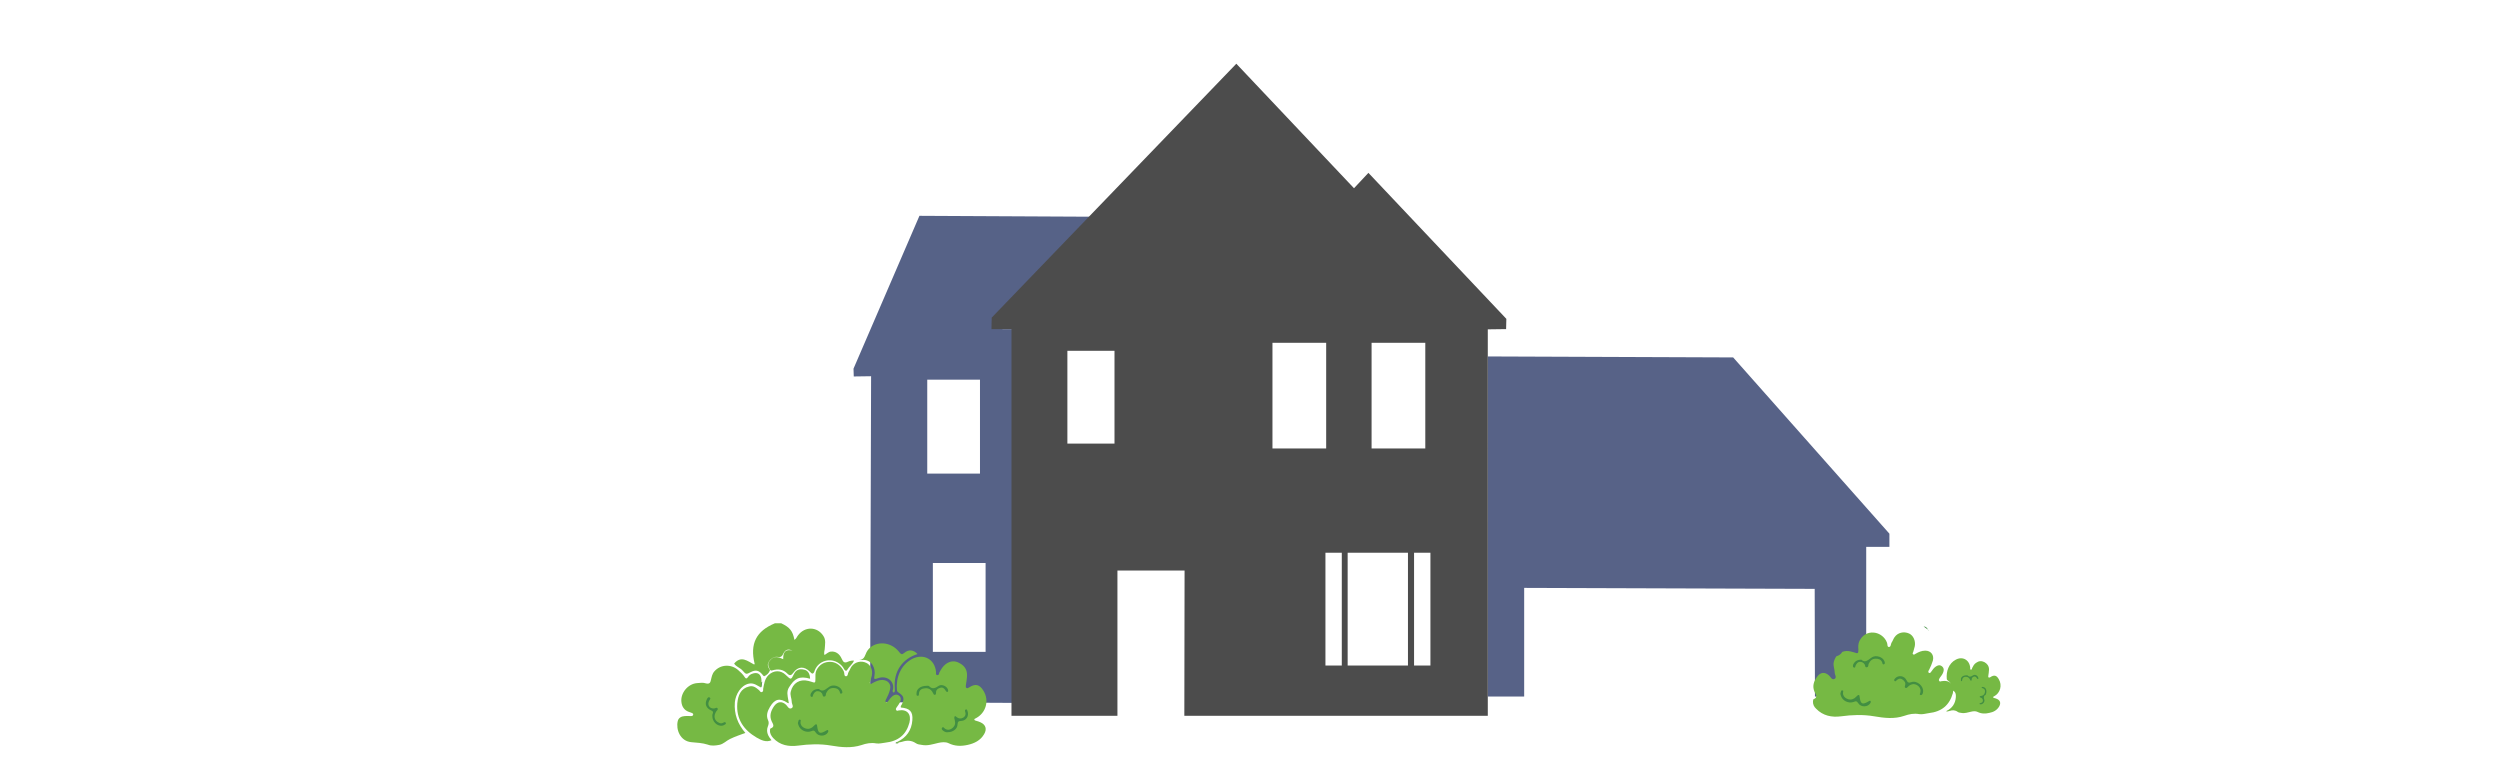 <?xml version="1.0" encoding="utf-8"?>
<!-- Generator: Adobe Illustrator 18.1.1, SVG Export Plug-In . SVG Version: 6.00 Build 0)  -->
<svg version="1.1" xmlns="http://www.w3.org/2000/svg" xmlns:xlink="http://www.w3.org/1999/xlink" x="0px" y="0px"
	 viewBox="0 0 1024 321" enable-background="new 0 0 1024 321" xml:space="preserve">
<symbol  id="Deleted_Symbol" viewBox="-30.1 -12.2 60.2 24.4">
	<line fill="none" stroke="#000000" stroke-width="0.3" x1="30" y1="6.2" x2="28" y2="4.7"/>
	<line fill="none" stroke="#000000" stroke-width="0.3" x1="16.8" y1="-4.3" x2="12.6" y2="-3.5"/>
	<line fill="none" stroke="#000000" stroke-width="0.3" x1="26.3" y1="1.1" x2="23.3" y2="1.1"/>
	<line fill="none" stroke="#000000" stroke-width="0.3" x1="21.1" y1="-7.4" x2="22.2" y2="-4.4"/>
	<line fill="none" stroke="#000000" stroke-width="0.3" x1="4.6" y1="9.6" x2="2.9" y2="12.1"/>
	<line fill="none" stroke="#000000" stroke-width="0.3" x1="-9.9" y1="-10.8" x2="-8" y2="-8.2"/>
	<line fill="none" stroke="#000000" stroke-width="0.3" x1="18.8" y1="5.8" x2="16.8" y2="2.5"/>
	<line fill="none" stroke="#000000" stroke-width="0.3" x1="-30" y1="-1.1" x2="-27.7" y2="1.4"/>
	<line fill="none" stroke="#000000" stroke-width="0.3" x1="-20.5" y1="-2.3" x2="-16.5" y2="0.2"/>
	<line fill="none" stroke="#000000" stroke-width="0.3" x1="-21.8" y1="-6" x2="-23.8" y2="-4.7"/>
	<line fill="none" stroke="#000000" stroke-width="0.3" x1="-7.1" y1="4.8" x2="-9.9" y2="7.1"/>
	<line fill="none" stroke="#000000" stroke-width="0.3" x1="5.1" y1="-4.9" x2="3.1" y2="-3.6"/>
	<line fill="none" stroke="#000000" stroke-width="0.3" x1="-6.3" y1="-5.5" x2="-3.3" y2="-5.6"/>
	<line fill="none" stroke="#000000" stroke-width="0.3" x1="-4.1" y1="-0.3" x2="-1.7" y2="-2.1"/>
	<line fill="none" stroke="#000000" stroke-width="0.3" x1="3.1" y1="3.7" x2="4.2" y2="0.7"/>
	<line fill="none" stroke="#000000" stroke-width="0.3" x1="-2.4" y1="8.5" x2="-5.7" y2="9.5"/>
	<line fill="none" stroke="#000000" stroke-width="0.3" x1="12" y1="2.1" x2="9.2" y2="3.8"/>
	<line fill="none" stroke="#000000" stroke-width="0.3" x1="11.8" y1="7.5" x2="9.8" y2="6"/>
	<line fill="none" stroke="#000000" stroke-width="0.3" x1="-20.2" y1="6.7" x2="-19.7" y2="3.5"/>
	<line fill="none" stroke="#000000" stroke-width="0.3" x1="-12.2" y1="0.2" x2="-8.7" y2="1"/>
	<line fill="none" stroke="#000000" stroke-width="0.3" x1="0.3" y1="-12.2" x2="0.5" y2="-9.2"/>
	<line fill="none" stroke="#000000" stroke-width="0.3" x1="-15.7" y1="-7.6" x2="-17.1" y2="-5.6"/>
</symbol>
<g id="night" display="none">
	<linearGradient id="SVGID_1_" gradientUnits="userSpaceOnUse" x1="513" y1="1" x2="513" y2="322">
		<stop  offset="9.678037e-002" style="stop-color:#1F1F3C"/>
		<stop  offset="0.2" style="stop-color:#24213A;stop-opacity:0.943"/>
		<stop  offset="0.379" style="stop-color:#2F2733;stop-opacity:0.843"/>
		<stop  offset="0.611" style="stop-color:#3F2F26;stop-opacity:0.715"/>
		<stop  offset="0.817" style="stop-color:#4D3714;stop-opacity:0.6"/>
	</linearGradient>
	<rect x="1" y="1" display="inline" fill="url(#SVGID_1_)" width="1024" height="321"/>
</g>
<g id="sceneryR" display="none">
	<path display="inline" fill="#4D5151" d="M1051,185.3l-26.7-5.5l-10.1-4.1l-8.3-0.8l-21.2,1l-17-0.3l-36.6,1.3l-4.4,2.1l-15.2-0.5
		c0,0-8.5,1.3-11.4,1.3s-13.4,0.5-19.9,0.8c-6.5,0.3-30.7-0.3-30.7-0.3s-20.7-1-21.5-0.5c-0.8,0.5-93.8,10.5-94.6,10.5
		c-0.8,0,4.4,5.2,4.4,5.2l11.3,5.2l56.1,1.4l14.5-0.8l27,1.8l54.2-1.3l7.5-1.1l80.4-2.3l57.7,1.2l1.6-13.2"/>
	<path display="inline" fill="#75716D" d="M769.1,219.7c0.8,1.7-10.9,8.8-11,10.5l274.7,0.8c-2.1-6.9,1.6-14.2-0.6-21.1l-68.3,4.7
		l-62.5-1.2l-50,0.3l-31.4-2.1l-62.2-0.8C758.4,215.1,767.3,215.8,769.1,219.7z"/>
	<path display="inline" fill="#23334B" d="M1028.9,160.7c0.1-7.9-0.6-16-0.1-23.9l-3.6,0.2l-9.1-1.7l-7.3,0.8l-6.1-2.6l-24.9,2.7
		L944,147.8l-16.3-0.7l-11.5,4l-6,1l-16.7,5.2l-21.2,1.5l-21.6,3.3l-15.2-3.8l-7.9,0l-9.4,3.3l-9.3,1.7l-9,0.8l-13.5,3.9l-68.4,14.8
		l19.2,8.4l79.6-9.6l70,2.5l15.2-4.2l51.3-0.3l57.5,2.8l19,0.7C1027.5,175.8,1028.8,167.8,1028.9,160.7z"/>
	<path display="inline" fill="#577C5A" d="M928.1,185c0-2.2-3.4-2.2-3.4,0c0,1.5-0.4,3-0.5,4.5c-0.1,1,0.5,3.8-0.2,4.5
		c-0.5,0.5-1.3,0.6-2.1,0.6c0.1-0.2,0.1-0.4,0.1-0.7c0-3,0.3-6.2-0.1-9.2c-0.3-2,0-4.5-1.2-6.2c-1.3-1.8-4.2-0.1-3,1.7
		c0.8,1.1,0.8,4.6,0.9,5.9c0.2,2.5,0,5.1,0,7.7c0,0.2,0,0.3,0.1,0.5c-1-0.4-2.2-0.4-3.2-0.4c-1.9,0.1-3.9,0.4-3.9-2
		c0-1.6,0.4-3.1,0.4-4.7c0-2.2-3.4-2.2-3.4,0c0,2.8-1.3,6,0.6,8.4c0.9,1.2,2.3,1.7,3.8,1.8c1.1,0.1,2.1-0.1,3.2-0.1
		c1.4,0,1.3,0.3,1.3,1.6c0,0.2,0,0.4,0.1,0.6c0,0.2-0.1,0.3-0.1,0.5c0,1,0.1,2.1-0.1,3.1c-0.2,1-0.5,2-0.4,3c0.2,2.2,3.6,2.2,3.4,0
		c-0.1-1,0.3-2,0.5-3c0.1-1.1,0.1-2.1,0.1-3.2c0-0.2,0-0.4-0.1-0.6c0.1-0.2,0.1-0.3,0.1-0.5c0-0.3,0-0.7,0-1c2,0,4.1-0.1,5.5-1.5
		c1.2-1.1,1.2-2.7,1.2-4.3C927.5,189.7,928.1,187.4,928.1,185z"/>
</g>
<g id="sceneryL" display="none">
	<polygon id="mtns" display="inline" fill="#23334B" points="-3.2,154 13.5,151.9 27.9,148 37.5,147.2 47.4,145.5 57.4,142.2 
		65.8,142.2 82,146 104.9,142.7 127.4,141.2 145.2,136 151.6,135 163.8,131 181.1,131.7 217.1,120.3 243.5,117.5 249.9,120.1 
		257.7,119.3 267.4,121 282.5,120.1 297.3,122.7 319.8,116.5 339.1,121.5 361.5,121 362.5,168.5 302.5,168 252,166.3 190.9,163.5 
		136.4,163.8 120.2,168 46,168.7 -4.8,167.3 	"/>
	<g id="range" display="inline">
		<path fill="#4D5151" d="M84.4,168l31-3.5l17.1-2.9l14.8-1.4l12.5-1.1l14.1-1.3l38.4,1.3l4.6,2.1l16-0.5c0,0,8.9,1.3,11.9,1.3
			s14.1,0.5,20.8,0.8c6.8,0.3,32.2-0.3,32.2-0.3s21.4,1,22.2,1.5s38.2,0.4,39,0.4s0.7,3.3,0.7,3.3l-0.7,6.7l-2.1,11.3l-29.6,1.3
			l-27.3,0.3l-53.1-0.4l-17-3.7L84.3,170.4C84.4,168,84.4,168,84.4,168"/>
	</g>
	<g id="houses" display="inline">
		<polygon id="base" fill="#A3A293" points="0,192.5 19.1,192.6 38.5,192.7 46.5,192.9 48.3,196.8 100.2,197.2 103.3,200.3 
			159.2,200.3 159.4,198.7 192.5,198.5 235.6,198.8 235.6,185.9 229,178.8 220.7,184.7 186,185 162,170.7 152.2,175.7 160.6,181.6 
			160.2,181.9 136.7,181.5 128,174.3 120.4,182.5 105.4,182.2 100.3,176.7 83.2,176.5 75.3,170.3 66.2,176 47.5,175 47.2,171.2 
			29.2,170.8 23.5,166 16.7,171.2 0,171.3 		"/>
		<polygon fill="#626668" points="216.7,178.7 202.8,170.8 162,170.7 186,186.3 220.7,186 229,178.7 		"/>
		<g>
			<line fill="#757A7F" x1="104.3" y1="181.7" x2="104.3" y2="199.9"/>
			<g>
				<g>
					<g>
						<circle cx="104.9" cy="182" r="0.1"/>
						<path fill="#5481C1" d="M104.5,183.5c0-0.1,0-0.1,0.1-0.1c0.1,0,0.1,0,0.1,0.1H104.5z"/>
						<path fill="#5481C1" d="M103.9,183.5c0-0.1,0-0.1,0.1-0.1c0.1,0,0.1,0,0.1,0.1H103.9z"/>
						<circle fill="#5481C1" cx="104.9" cy="182" r="0.1"/>
						<circle fill="#7F904C" cx="104.9" cy="182.6" r="0.1"/>
						<circle fill="#5481C1" cx="104.9" cy="183.2" r="0.1"/>
						<circle fill="#7F904C" cx="104" cy="182.3" r="0.1"/>
						<circle fill="#7F904C" cx="104" cy="182.9" r="0.1"/>
						<circle fill="#7F904C" cx="104.6" cy="182.3" r="0.1"/>
						<circle fill="#7F904C" cx="104.6" cy="182.9" r="0.1"/>
						<circle fill="#7F904C" cx="104.3" cy="182" r="0.1"/>
						<circle fill="#5481C1" cx="104.3" cy="182.6" r="0.1"/>
						<circle fill="#7F904C" cx="104.3" cy="183.2" r="0.1"/>
						<circle fill="#5481C1" cx="103.7" cy="182" r="0.1"/>
						<circle fill="#7F904C" cx="103.7" cy="182.6" r="0.1"/>
						<circle fill="#5481C1" cx="103.7" cy="183.2" r="0.1"/>
						<path fill="#5481C1" d="M104.5,181.7c0,0.1,0,0.1,0.1,0.1c0.1,0,0.1,0,0.1-0.1H104.5z"/>
						<path fill="#5481C1" d="M103.9,181.7c0,0.1,0,0.1,0.1,0.1c0.1,0,0.1,0,0.1-0.1H103.9z"/>
					</g>
					<g>
						<circle cx="104.9" cy="183.8" r="0.1"/>
						<path fill="#5481C1" d="M104.5,185.3c0-0.1,0-0.1,0.1-0.1c0.1,0,0.1,0,0.1,0.1H104.5z"/>
						<path fill="#5481C1" d="M103.9,185.3c0-0.1,0-0.1,0.1-0.1c0.1,0,0.1,0,0.1,0.1H103.9z"/>
						<circle fill="#5481C1" cx="104.9" cy="183.8" r="0.1"/>
						<circle fill="#7F904C" cx="104.9" cy="184.4" r="0.1"/>
						<circle fill="#5481C1" cx="104.9" cy="185" r="0.1"/>
						<circle fill="#7F904C" cx="104" cy="184.1" r="0.1"/>
						<circle fill="#7F904C" cx="104" cy="184.7" r="0.1"/>
						<circle fill="#7F904C" cx="104.6" cy="184.1" r="0.1"/>
						<circle fill="#7F904C" cx="104.6" cy="184.7" r="0.1"/>
						<circle fill="#7F904C" cx="104.3" cy="183.8" r="0.1"/>
						<circle fill="#5481C1" cx="104.3" cy="184.4" r="0.1"/>
						<circle fill="#7F904C" cx="104.3" cy="185" r="0.1"/>
						<circle fill="#5481C1" cx="103.7" cy="183.8" r="0.1"/>
						<circle fill="#7F904C" cx="103.7" cy="184.4" r="0.1"/>
						<circle fill="#5481C1" cx="103.7" cy="185" r="0.1"/>
						<path fill="#5481C1" d="M104.5,183.5c0,0.1,0,0.1,0.1,0.1c0.1,0,0.1,0,0.1-0.1H104.5z"/>
						<path fill="#5481C1" d="M103.9,183.5c0,0.1,0,0.1,0.1,0.1c0.1,0,0.1,0,0.1-0.1H103.9z"/>
					</g>
					<g>
						<circle cx="104.9" cy="185.6" r="0.1"/>
						<path fill="#5481C1" d="M104.5,187.2c0-0.1,0-0.1,0.1-0.1c0.1,0,0.1,0,0.1,0.1H104.5z"/>
						<path fill="#5481C1" d="M103.9,187.2c0-0.1,0-0.1,0.1-0.1c0.1,0,0.1,0,0.1,0.1H103.9z"/>
						<circle fill="#5481C1" cx="104.9" cy="185.6" r="0.1"/>
						<circle fill="#7F904C" cx="104.9" cy="186.2" r="0.1"/>
						<circle fill="#5481C1" cx="104.9" cy="186.9" r="0.1"/>
						<circle fill="#7F904C" cx="104" cy="185.9" r="0.1"/>
						<circle fill="#7F904C" cx="104" cy="186.6" r="0.1"/>
						<circle fill="#7F904C" cx="104.6" cy="185.9" r="0.1"/>
						<circle fill="#7F904C" cx="104.6" cy="186.6" r="0.1"/>
						<circle fill="#7F904C" cx="104.3" cy="185.6" r="0.1"/>
						<circle fill="#5481C1" cx="104.3" cy="186.2" r="0.1"/>
						<circle fill="#7F904C" cx="104.3" cy="186.9" r="0.1"/>
						<circle fill="#5481C1" cx="103.7" cy="185.6" r="0.1"/>
						<circle fill="#7F904C" cx="103.7" cy="186.2" r="0.1"/>
						<circle fill="#5481C1" cx="103.7" cy="186.9" r="0.1"/>
						<path fill="#5481C1" d="M104.5,185.3c0,0.1,0,0.1,0.1,0.1c0.1,0,0.1,0,0.1-0.1H104.5z"/>
						<path fill="#5481C1" d="M103.9,185.3c0,0.1,0,0.1,0.1,0.1c0.1,0,0.1,0,0.1-0.1H103.9z"/>
					</g>
					<g>
						<circle cx="104.9" cy="187.5" r="0.1"/>
						<path fill="#5481C1" d="M104.5,189c0-0.1,0-0.1,0.1-0.1c0.1,0,0.1,0,0.1,0.1H104.5z"/>
						<path fill="#5481C1" d="M103.9,189c0-0.1,0-0.1,0.1-0.1c0.1,0,0.1,0,0.1,0.1H103.9z"/>
						<circle fill="#5481C1" cx="104.9" cy="187.5" r="0.1"/>
						<circle fill="#7F904C" cx="104.9" cy="188.1" r="0.1"/>
						<circle fill="#5481C1" cx="104.9" cy="188.7" r="0.1"/>
						<circle fill="#7F904C" cx="104" cy="187.8" r="0.1"/>
						<circle fill="#7F904C" cx="104" cy="188.4" r="0.1"/>
						<circle fill="#7F904C" cx="104.6" cy="187.8" r="0.1"/>
						<circle fill="#7F904C" cx="104.6" cy="188.4" r="0.1"/>
						<circle fill="#7F904C" cx="104.3" cy="187.5" r="0.1"/>
						<circle fill="#5481C1" cx="104.3" cy="188.1" r="0.1"/>
						<circle fill="#7F904C" cx="104.3" cy="188.7" r="0.1"/>
						<circle fill="#5481C1" cx="103.7" cy="187.5" r="0.1"/>
						<circle fill="#7F904C" cx="103.7" cy="188.1" r="0.1"/>
						<circle fill="#5481C1" cx="103.7" cy="188.7" r="0.1"/>
						<path fill="#5481C1" d="M104.5,187.2c0,0.1,0,0.1,0.1,0.1c0.1,0,0.1,0,0.1-0.1H104.5z"/>
						<path fill="#5481C1" d="M103.9,187.2c0,0.1,0,0.1,0.1,0.1c0.1,0,0.1,0,0.1-0.1H103.9z"/>
					</g>
					<g>
						<circle cx="104.9" cy="189.3" r="0.1"/>
						<path fill="#5481C1" d="M104.5,190.8c0-0.1,0-0.1,0.1-0.1c0.1,0,0.1,0,0.1,0.1H104.5z"/>
						<path fill="#5481C1" d="M103.9,190.8c0-0.1,0-0.1,0.1-0.1c0.1,0,0.1,0,0.1,0.1H103.9z"/>
						<circle fill="#5481C1" cx="104.9" cy="189.3" r="0.1"/>
						<circle fill="#7F904C" cx="104.9" cy="189.9" r="0.1"/>
						<circle fill="#5481C1" cx="104.9" cy="190.5" r="0.1"/>
						<circle fill="#7F904C" cx="104" cy="189.6" r="0.1"/>
						<circle fill="#7F904C" cx="104" cy="190.2" r="0.1"/>
						<circle fill="#7F904C" cx="104.6" cy="189.6" r="0.1"/>
						<circle fill="#7F904C" cx="104.6" cy="190.2" r="0.1"/>
						<circle fill="#7F904C" cx="104.3" cy="189.3" r="0.1"/>
						<circle fill="#5481C1" cx="104.3" cy="189.9" r="0.1"/>
						<circle fill="#7F904C" cx="104.3" cy="190.5" r="0.1"/>
						<circle fill="#5481C1" cx="103.7" cy="189.3" r="0.1"/>
						<circle fill="#7F904C" cx="103.7" cy="189.9" r="0.1"/>
						<circle fill="#5481C1" cx="103.7" cy="190.5" r="0.1"/>
						<path fill="#5481C1" d="M104.5,189c0,0.1,0,0.1,0.1,0.1c0.1,0,0.1,0,0.1-0.1H104.5z"/>
						<path fill="#5481C1" d="M103.9,189c0,0.1,0,0.1,0.1,0.1c0.1,0,0.1,0,0.1-0.1H103.9z"/>
					</g>
					<g>
						<circle cx="104.9" cy="191.1" r="0.1"/>
						<path fill="#5481C1" d="M104.5,192.6c0-0.1,0-0.1,0.1-0.1c0.1,0,0.1,0,0.1,0.1H104.5z"/>
						<path fill="#5481C1" d="M103.9,192.6c0-0.1,0-0.1,0.1-0.1c0.1,0,0.1,0,0.1,0.1H103.9z"/>
						<circle fill="#5481C1" cx="104.9" cy="191.1" r="0.1"/>
						<circle fill="#7F904C" cx="104.9" cy="191.7" r="0.1"/>
						<circle fill="#5481C1" cx="104.9" cy="192.3" r="0.1"/>
						<circle fill="#7F904C" cx="104" cy="191.4" r="0.1"/>
						<circle fill="#7F904C" cx="104" cy="192" r="0.1"/>
						<circle fill="#7F904C" cx="104.6" cy="191.4" r="0.1"/>
						<circle fill="#7F904C" cx="104.6" cy="192" r="0.1"/>
						<circle fill="#7F904C" cx="104.3" cy="191.1" r="0.1"/>
						<circle fill="#5481C1" cx="104.3" cy="191.7" r="0.1"/>
						<circle fill="#7F904C" cx="104.3" cy="192.3" r="0.1"/>
						<circle fill="#5481C1" cx="103.7" cy="191.1" r="0.1"/>
						<circle fill="#7F904C" cx="103.7" cy="191.7" r="0.1"/>
						<circle fill="#5481C1" cx="103.7" cy="192.3" r="0.1"/>
						<path fill="#5481C1" d="M104.5,190.8c0,0.1,0,0.1,0.1,0.1c0.1,0,0.1,0,0.1-0.1H104.5z"/>
						<path fill="#5481C1" d="M103.9,190.8c0,0.1,0,0.1,0.1,0.1c0.1,0,0.1,0,0.1-0.1H103.9z"/>
					</g>
					<g>
						<circle cx="104.9" cy="192.9" r="0.1"/>
						<path fill="#5481C1" d="M104.5,194.5c0-0.1,0-0.1,0.1-0.1c0.1,0,0.1,0,0.1,0.1H104.5z"/>
						<path fill="#5481C1" d="M103.9,194.5c0-0.1,0-0.1,0.1-0.1c0.1,0,0.1,0,0.1,0.1H103.9z"/>
						<circle fill="#5481C1" cx="104.9" cy="192.9" r="0.1"/>
						<circle fill="#7F904C" cx="104.9" cy="193.5" r="0.1"/>
						<circle fill="#5481C1" cx="104.9" cy="194.2" r="0.1"/>
						<circle fill="#7F904C" cx="104" cy="193.2" r="0.1"/>
						<circle fill="#7F904C" cx="104" cy="193.9" r="0.1"/>
						<circle fill="#7F904C" cx="104.6" cy="193.2" r="0.1"/>
						<circle fill="#7F904C" cx="104.6" cy="193.9" r="0.1"/>
						<circle fill="#7F904C" cx="104.3" cy="192.9" r="0.1"/>
						<circle fill="#5481C1" cx="104.3" cy="193.5" r="0.1"/>
						<circle fill="#7F904C" cx="104.3" cy="194.2" r="0.1"/>
						<circle fill="#5481C1" cx="103.7" cy="192.9" r="0.1"/>
						<circle fill="#7F904C" cx="103.7" cy="193.5" r="0.1"/>
						<circle fill="#5481C1" cx="103.7" cy="194.2" r="0.1"/>
						<path fill="#5481C1" d="M104.5,192.6c0,0.1,0,0.1,0.1,0.1c0.1,0,0.1,0,0.1-0.1H104.5z"/>
						<path fill="#5481C1" d="M103.9,192.6c0,0.1,0,0.1,0.1,0.1c0.1,0,0.1,0,0.1-0.1H103.9z"/>
					</g>
					<g>
						<circle cx="104.9" cy="194.8" r="0.1"/>
						<path fill="#5481C1" d="M104.5,196.3c0-0.1,0-0.1,0.1-0.1c0.1,0,0.1,0,0.1,0.1H104.5z"/>
						<path fill="#5481C1" d="M103.9,196.3c0-0.1,0-0.1,0.1-0.1c0.1,0,0.1,0,0.1,0.1H103.9z"/>
						<circle fill="#5481C1" cx="104.9" cy="194.8" r="0.1"/>
						<circle fill="#7F904C" cx="104.9" cy="195.4" r="0.1"/>
						<circle fill="#5481C1" cx="104.9" cy="196" r="0.1"/>
						<circle fill="#7F904C" cx="104" cy="195.1" r="0.1"/>
						<circle fill="#7F904C" cx="104" cy="195.7" r="0.1"/>
						<circle fill="#7F904C" cx="104.6" cy="195.1" r="0.1"/>
						<circle fill="#7F904C" cx="104.6" cy="195.7" r="0.1"/>
						<circle fill="#7F904C" cx="104.3" cy="194.8" r="0.1"/>
						<circle fill="#5481C1" cx="104.3" cy="195.4" r="0.1"/>
						<circle fill="#7F904C" cx="104.3" cy="196" r="0.1"/>
						<circle fill="#5481C1" cx="103.7" cy="194.8" r="0.1"/>
						<circle fill="#7F904C" cx="103.7" cy="195.4" r="0.1"/>
						<circle fill="#5481C1" cx="103.7" cy="196" r="0.1"/>
						<path fill="#5481C1" d="M104.5,194.5c0,0.1,0,0.1,0.1,0.1c0.1,0,0.1,0,0.1-0.1H104.5z"/>
						<path fill="#5481C1" d="M103.9,194.5c0,0.1,0,0.1,0.1,0.1c0.1,0,0.1,0,0.1-0.1H103.9z"/>
					</g>
					<g>
						<circle cx="104.9" cy="196.6" r="0.1"/>
						<path fill="#5481C1" d="M104.5,198.1c0-0.1,0-0.1,0.1-0.1c0.1,0,0.1,0,0.1,0.1H104.5z"/>
						<path fill="#5481C1" d="M103.9,198.1c0-0.1,0-0.1,0.1-0.1c0.1,0,0.1,0,0.1,0.1H103.9z"/>
						<circle fill="#5481C1" cx="104.9" cy="196.6" r="0.1"/>
						<circle fill="#7F904C" cx="104.9" cy="197.2" r="0.1"/>
						<circle fill="#5481C1" cx="104.9" cy="197.8" r="0.1"/>
						<circle fill="#7F904C" cx="104" cy="196.9" r="0.1"/>
						<circle fill="#7F904C" cx="104" cy="197.5" r="0.1"/>
						<circle fill="#7F904C" cx="104.6" cy="196.9" r="0.1"/>
						<circle fill="#7F904C" cx="104.6" cy="197.5" r="0.1"/>
						<circle fill="#7F904C" cx="104.3" cy="196.6" r="0.1"/>
						<circle fill="#5481C1" cx="104.3" cy="197.2" r="0.1"/>
						<circle fill="#7F904C" cx="104.3" cy="197.8" r="0.1"/>
						<circle fill="#5481C1" cx="103.7" cy="196.6" r="0.1"/>
						<circle fill="#7F904C" cx="103.7" cy="197.2" r="0.1"/>
						<circle fill="#5481C1" cx="103.7" cy="197.8" r="0.1"/>
						<path fill="#5481C1" d="M104.5,196.3c0,0.1,0,0.1,0.1,0.1c0.1,0,0.1,0,0.1-0.1H104.5z"/>
						<path fill="#5481C1" d="M103.9,196.3c0,0.1,0,0.1,0.1,0.1c0.1,0,0.1,0,0.1-0.1H103.9z"/>
					</g>
					<g>
						<circle cx="104.9" cy="198.4" r="0.1"/>
						<path fill="#5481C1" d="M104.5,199.9c0-0.1,0-0.1,0.1-0.1c0.1,0,0.1,0,0.1,0.1H104.5z"/>
						<path fill="#5481C1" d="M103.9,199.9c0-0.1,0-0.1,0.1-0.1c0.1,0,0.1,0,0.1,0.1H103.9z"/>
						<circle fill="#5481C1" cx="104.9" cy="198.4" r="0.1"/>
						<circle fill="#7F904C" cx="104.9" cy="199" r="0.1"/>
						<circle fill="#5481C1" cx="104.9" cy="199.6" r="0.1"/>
						<circle fill="#7F904C" cx="104" cy="198.7" r="0.1"/>
						<circle fill="#7F904C" cx="104" cy="199.3" r="0.1"/>
						<circle fill="#7F904C" cx="104.6" cy="198.7" r="0.1"/>
						<circle fill="#7F904C" cx="104.6" cy="199.3" r="0.1"/>
						<circle fill="#7F904C" cx="104.3" cy="198.4" r="0.1"/>
						<circle fill="#5481C1" cx="104.3" cy="199" r="0.1"/>
						<circle fill="#7F904C" cx="104.3" cy="199.6" r="0.1"/>
						<circle fill="#5481C1" cx="103.7" cy="198.4" r="0.1"/>
						<circle fill="#7F904C" cx="103.7" cy="199" r="0.1"/>
						<circle fill="#5481C1" cx="103.7" cy="199.6" r="0.1"/>
						<path fill="#5481C1" d="M104.5,198.1c0,0.1,0,0.1,0.1,0.1c0.1,0,0.1,0,0.1-0.1H104.5z"/>
						<path fill="#5481C1" d="M103.9,198.1c0,0.1,0,0.1,0.1,0.1c0.1,0,0.1,0,0.1-0.1H103.9z"/>
					</g>
				</g>
			</g>
		</g>
		<polygon id="roofs" fill="#626668" points="153,176 142,169.4 97.4,169.6 95.6,167.9 45,167.8 43.8,165.7 -2.3,165.7 -1.3,175.5 
			17.2,175.5 23.5,169.7 29.5,175.5 46.8,175.5 48.8,177.8 69.5,177.8 75.3,171.4 81.5,177.5 99.7,177.7 105.7,183 125.2,182.7 
			130.8,176.9 136.7,182.1 160.2,182.3 160.5,181.7 		"/>
		<g>
			<line fill="#757A7F" x1="47.5" y1="176.8" x2="47.5" y2="195"/>
			<g>
				<g>
					<g>
						<circle cx="48.1" cy="177.1" r="0.1"/>
						<path fill="#5481C1" d="M47.7,178.6c0-0.1,0-0.1,0.1-0.1c0.1,0,0.1,0,0.1,0.1H47.7z"/>
						<path fill="#5481C1" d="M47.1,178.6c0-0.1,0-0.1,0.1-0.1c0.1,0,0.1,0,0.1,0.1H47.1z"/>
						<circle fill="#5481C1" cx="48.1" cy="177.1" r="0.1"/>
						<circle fill="#7F904C" cx="48.1" cy="177.7" r="0.1"/>
						<circle fill="#5481C1" cx="48.1" cy="178.3" r="0.1"/>
						<circle fill="#7F904C" cx="47.2" cy="177.4" r="0.1"/>
						<circle fill="#7F904C" cx="47.2" cy="178" r="0.1"/>
						<circle fill="#7F904C" cx="47.8" cy="177.4" r="0.1"/>
						<circle fill="#7F904C" cx="47.8" cy="178" r="0.1"/>
						<circle fill="#7F904C" cx="47.5" cy="177.1" r="0.1"/>
						<circle fill="#5481C1" cx="47.5" cy="177.7" r="0.1"/>
						<circle fill="#7F904C" cx="47.5" cy="178.3" r="0.1"/>
						<circle fill="#5481C1" cx="46.9" cy="177.1" r="0.1"/>
						<circle fill="#7F904C" cx="46.9" cy="177.7" r="0.1"/>
						<circle fill="#5481C1" cx="46.9" cy="178.3" r="0.1"/>
						<path fill="#5481C1" d="M47.7,176.8c0,0.1,0,0.1,0.1,0.1c0.1,0,0.1,0,0.1-0.1H47.7z"/>
						<path fill="#5481C1" d="M47.1,176.8c0,0.1,0,0.1,0.1,0.1c0.1,0,0.1,0,0.1-0.1H47.1z"/>
					</g>
					<g>
						<circle cx="48.1" cy="178.9" r="0.1"/>
						<path fill="#5481C1" d="M47.7,180.4c0-0.1,0-0.1,0.1-0.1c0.1,0,0.1,0,0.1,0.1H47.7z"/>
						<path fill="#5481C1" d="M47.1,180.4c0-0.1,0-0.1,0.1-0.1c0.1,0,0.1,0,0.1,0.1H47.1z"/>
						<circle fill="#5481C1" cx="48.1" cy="178.9" r="0.1"/>
						<circle fill="#7F904C" cx="48.1" cy="179.5" r="0.1"/>
						<circle fill="#5481C1" cx="48.1" cy="180.1" r="0.1"/>
						<circle fill="#7F904C" cx="47.2" cy="179.2" r="0.1"/>
						<circle fill="#7F904C" cx="47.2" cy="179.8" r="0.1"/>
						<circle fill="#7F904C" cx="47.8" cy="179.2" r="0.1"/>
						<circle fill="#7F904C" cx="47.8" cy="179.8" r="0.1"/>
						<circle fill="#7F904C" cx="47.5" cy="178.9" r="0.1"/>
						<circle fill="#5481C1" cx="47.5" cy="179.5" r="0.1"/>
						<circle fill="#7F904C" cx="47.5" cy="180.1" r="0.1"/>
						<circle fill="#5481C1" cx="46.9" cy="178.9" r="0.1"/>
						<circle fill="#7F904C" cx="46.9" cy="179.5" r="0.1"/>
						<circle fill="#5481C1" cx="46.9" cy="180.1" r="0.1"/>
						<path fill="#5481C1" d="M47.7,178.6c0,0.1,0,0.1,0.1,0.1c0.1,0,0.1,0,0.1-0.1H47.7z"/>
						<path fill="#5481C1" d="M47.1,178.6c0,0.1,0,0.1,0.1,0.1c0.1,0,0.1,0,0.1-0.1H47.1z"/>
					</g>
					<g>
						<circle cx="48.1" cy="180.7" r="0.1"/>
						<path fill="#5481C1" d="M47.7,182.3c0-0.1,0-0.1,0.1-0.1c0.1,0,0.1,0,0.1,0.1H47.7z"/>
						<path fill="#5481C1" d="M47.1,182.3c0-0.1,0-0.1,0.1-0.1c0.1,0,0.1,0,0.1,0.1H47.1z"/>
						<circle fill="#5481C1" cx="48.1" cy="180.7" r="0.1"/>
						<circle fill="#7F904C" cx="48.1" cy="181.3" r="0.1"/>
						<circle fill="#5481C1" cx="48.1" cy="182" r="0.1"/>
						<circle fill="#7F904C" cx="47.2" cy="181" r="0.1"/>
						<circle fill="#7F904C" cx="47.2" cy="181.6" r="0.1"/>
						<circle fill="#7F904C" cx="47.8" cy="181" r="0.1"/>
						<circle fill="#7F904C" cx="47.8" cy="181.6" r="0.1"/>
						<circle fill="#7F904C" cx="47.5" cy="180.7" r="0.1"/>
						<circle fill="#5481C1" cx="47.5" cy="181.3" r="0.1"/>
						<circle fill="#7F904C" cx="47.5" cy="182" r="0.1"/>
						<circle fill="#5481C1" cx="46.9" cy="180.7" r="0.1"/>
						<circle fill="#7F904C" cx="46.9" cy="181.3" r="0.1"/>
						<circle fill="#5481C1" cx="46.9" cy="182" r="0.1"/>
						<path fill="#5481C1" d="M47.7,180.4c0,0.1,0,0.1,0.1,0.1c0.1,0,0.1,0,0.1-0.1H47.7z"/>
						<path fill="#5481C1" d="M47.1,180.4c0,0.1,0,0.1,0.1,0.1c0.1,0,0.1,0,0.1-0.1H47.1z"/>
					</g>
					<g>
						<circle cx="48.1" cy="182.6" r="0.1"/>
						<path fill="#5481C1" d="M47.7,184.1c0-0.1,0-0.1,0.1-0.1c0.1,0,0.1,0,0.1,0.1H47.7z"/>
						<path fill="#5481C1" d="M47.1,184.1c0-0.1,0-0.1,0.1-0.1c0.1,0,0.1,0,0.1,0.1H47.1z"/>
						<circle fill="#5481C1" cx="48.1" cy="182.6" r="0.1"/>
						<circle fill="#7F904C" cx="48.1" cy="183.2" r="0.1"/>
						<circle fill="#5481C1" cx="48.1" cy="183.8" r="0.1"/>
						<circle fill="#7F904C" cx="47.2" cy="182.9" r="0.1"/>
						<circle fill="#7F904C" cx="47.2" cy="183.5" r="0.1"/>
						<circle fill="#7F904C" cx="47.8" cy="182.9" r="0.1"/>
						<circle fill="#7F904C" cx="47.8" cy="183.5" r="0.1"/>
						<circle fill="#7F904C" cx="47.5" cy="182.6" r="0.1"/>
						<circle fill="#5481C1" cx="47.5" cy="183.2" r="0.1"/>
						<circle fill="#7F904C" cx="47.5" cy="183.8" r="0.1"/>
						<circle fill="#5481C1" cx="46.9" cy="182.6" r="0.1"/>
						<circle fill="#7F904C" cx="46.9" cy="183.2" r="0.1"/>
						<circle fill="#5481C1" cx="46.9" cy="183.8" r="0.1"/>
						<path fill="#5481C1" d="M47.7,182.3c0,0.1,0,0.1,0.1,0.1c0.1,0,0.1,0,0.1-0.1H47.7z"/>
						<path fill="#5481C1" d="M47.1,182.3c0,0.1,0,0.1,0.1,0.1c0.1,0,0.1,0,0.1-0.1H47.1z"/>
					</g>
					<g>
						<circle cx="48.1" cy="184.4" r="0.1"/>
						<path fill="#5481C1" d="M47.7,185.9c0-0.1,0-0.1,0.1-0.1c0.1,0,0.1,0,0.1,0.1H47.7z"/>
						<path fill="#5481C1" d="M47.1,185.9c0-0.1,0-0.1,0.1-0.1c0.1,0,0.1,0,0.1,0.1H47.1z"/>
						<circle fill="#5481C1" cx="48.1" cy="184.4" r="0.1"/>
						<circle fill="#7F904C" cx="48.1" cy="185" r="0.1"/>
						<circle fill="#5481C1" cx="48.1" cy="185.6" r="0.1"/>
						<circle fill="#7F904C" cx="47.2" cy="184.7" r="0.1"/>
						<circle fill="#7F904C" cx="47.2" cy="185.3" r="0.1"/>
						<circle fill="#7F904C" cx="47.8" cy="184.7" r="0.1"/>
						<circle fill="#7F904C" cx="47.8" cy="185.3" r="0.1"/>
						<circle fill="#7F904C" cx="47.5" cy="184.4" r="0.1"/>
						<circle fill="#5481C1" cx="47.5" cy="185" r="0.1"/>
						<circle fill="#7F904C" cx="47.5" cy="185.6" r="0.1"/>
						<circle fill="#5481C1" cx="46.9" cy="184.4" r="0.1"/>
						<circle fill="#7F904C" cx="46.9" cy="185" r="0.1"/>
						<circle fill="#5481C1" cx="46.9" cy="185.6" r="0.1"/>
						<path fill="#5481C1" d="M47.7,184.1c0,0.1,0,0.1,0.1,0.1c0.1,0,0.1,0,0.1-0.1H47.7z"/>
						<path fill="#5481C1" d="M47.1,184.1c0,0.1,0,0.1,0.1,0.1c0.1,0,0.1,0,0.1-0.1H47.1z"/>
					</g>
					<g>
						<circle cx="48.1" cy="186.2" r="0.1"/>
						<path fill="#5481C1" d="M47.7,187.7c0-0.1,0-0.1,0.1-0.1c0.1,0,0.1,0,0.1,0.1H47.7z"/>
						<path fill="#5481C1" d="M47.1,187.7c0-0.1,0-0.1,0.1-0.1c0.1,0,0.1,0,0.1,0.1H47.1z"/>
						<circle fill="#5481C1" cx="48.1" cy="186.2" r="0.1"/>
						<circle fill="#7F904C" cx="48.1" cy="186.8" r="0.1"/>
						<circle fill="#5481C1" cx="48.1" cy="187.4" r="0.1"/>
						<circle fill="#7F904C" cx="47.2" cy="186.5" r="0.1"/>
						<circle fill="#7F904C" cx="47.2" cy="187.1" r="0.1"/>
						<circle fill="#7F904C" cx="47.8" cy="186.5" r="0.1"/>
						<circle fill="#7F904C" cx="47.8" cy="187.1" r="0.1"/>
						<circle fill="#7F904C" cx="47.5" cy="186.2" r="0.1"/>
						<circle fill="#5481C1" cx="47.5" cy="186.8" r="0.1"/>
						<circle fill="#7F904C" cx="47.5" cy="187.4" r="0.1"/>
						<circle fill="#5481C1" cx="46.9" cy="186.2" r="0.1"/>
						<circle fill="#7F904C" cx="46.9" cy="186.8" r="0.1"/>
						<circle fill="#5481C1" cx="46.9" cy="187.4" r="0.1"/>
						<path fill="#5481C1" d="M47.7,185.9c0,0.1,0,0.1,0.1,0.1c0.1,0,0.1,0,0.1-0.1H47.7z"/>
						<path fill="#5481C1" d="M47.1,185.9c0,0.1,0,0.1,0.1,0.1c0.1,0,0.1,0,0.1-0.1H47.1z"/>
					</g>
					<g>
						<circle cx="48.1" cy="188" r="0.1"/>
						<path fill="#5481C1" d="M47.7,189.6c0-0.1,0-0.1,0.1-0.1c0.1,0,0.1,0,0.1,0.1H47.7z"/>
						<path fill="#5481C1" d="M47.1,189.6c0-0.1,0-0.1,0.1-0.1c0.1,0,0.1,0,0.1,0.1H47.1z"/>
						<circle fill="#5481C1" cx="48.1" cy="188" r="0.1"/>
						<circle fill="#7F904C" cx="48.1" cy="188.6" r="0.1"/>
						<circle fill="#5481C1" cx="48.1" cy="189.3" r="0.1"/>
						<circle fill="#7F904C" cx="47.2" cy="188.3" r="0.1"/>
						<circle fill="#7F904C" cx="47.2" cy="188.9" r="0.1"/>
						<circle fill="#7F904C" cx="47.8" cy="188.3" r="0.1"/>
						<circle fill="#7F904C" cx="47.8" cy="188.9" r="0.1"/>
						<circle fill="#7F904C" cx="47.5" cy="188" r="0.1"/>
						<circle fill="#5481C1" cx="47.5" cy="188.6" r="0.1"/>
						<circle fill="#7F904C" cx="47.5" cy="189.3" r="0.1"/>
						<circle fill="#5481C1" cx="46.9" cy="188" r="0.1"/>
						<circle fill="#7F904C" cx="46.9" cy="188.6" r="0.1"/>
						<circle fill="#5481C1" cx="46.9" cy="189.3" r="0.1"/>
						<path fill="#5481C1" d="M47.7,187.7c0,0.1,0,0.1,0.1,0.1c0.1,0,0.1,0,0.1-0.1H47.7z"/>
						<path fill="#5481C1" d="M47.1,187.7c0,0.1,0,0.1,0.1,0.1c0.1,0,0.1,0,0.1-0.1H47.1z"/>
					</g>
					<g>
						<circle cx="48.1" cy="189.9" r="0.1"/>
						<path fill="#5481C1" d="M47.7,191.4c0-0.1,0-0.1,0.1-0.1c0.1,0,0.1,0,0.1,0.1H47.7z"/>
						<path fill="#5481C1" d="M47.1,191.4c0-0.1,0-0.1,0.1-0.1c0.1,0,0.1,0,0.1,0.1H47.1z"/>
						<circle fill="#5481C1" cx="48.1" cy="189.9" r="0.1"/>
						<circle fill="#7F904C" cx="48.1" cy="190.5" r="0.1"/>
						<circle fill="#5481C1" cx="48.1" cy="191.1" r="0.1"/>
						<circle fill="#7F904C" cx="47.2" cy="190.2" r="0.1"/>
						<circle fill="#7F904C" cx="47.2" cy="190.8" r="0.1"/>
						<circle fill="#7F904C" cx="47.8" cy="190.2" r="0.1"/>
						<circle fill="#7F904C" cx="47.8" cy="190.8" r="0.1"/>
						<circle fill="#7F904C" cx="47.5" cy="189.9" r="0.1"/>
						<circle fill="#5481C1" cx="47.5" cy="190.5" r="0.1"/>
						<circle fill="#7F904C" cx="47.5" cy="191.1" r="0.1"/>
						<circle fill="#5481C1" cx="46.9" cy="189.9" r="0.1"/>
						<circle fill="#7F904C" cx="46.9" cy="190.5" r="0.1"/>
						<circle fill="#5481C1" cx="46.9" cy="191.1" r="0.1"/>
						<path fill="#5481C1" d="M47.7,189.6c0,0.1,0,0.1,0.1,0.1c0.1,0,0.1,0,0.1-0.1H47.7z"/>
						<path fill="#5481C1" d="M47.1,189.6c0,0.1,0,0.1,0.1,0.1c0.1,0,0.1,0,0.1-0.1H47.1z"/>
					</g>
					<g>
						<circle cx="48.1" cy="191.7" r="0.1"/>
						<path fill="#5481C1" d="M47.7,193.2c0-0.1,0-0.1,0.1-0.1c0.1,0,0.1,0,0.1,0.1H47.7z"/>
						<path fill="#5481C1" d="M47.1,193.2c0-0.1,0-0.1,0.1-0.1c0.1,0,0.1,0,0.1,0.1H47.1z"/>
						<circle fill="#5481C1" cx="48.1" cy="191.7" r="0.1"/>
						<circle fill="#7F904C" cx="48.1" cy="192.3" r="0.1"/>
						<circle fill="#5481C1" cx="48.1" cy="192.9" r="0.1"/>
						<circle fill="#7F904C" cx="47.2" cy="192" r="0.1"/>
						<circle fill="#7F904C" cx="47.2" cy="192.6" r="0.1"/>
						<circle fill="#7F904C" cx="47.8" cy="192" r="0.1"/>
						<circle fill="#7F904C" cx="47.8" cy="192.6" r="0.1"/>
						<circle fill="#7F904C" cx="47.5" cy="191.7" r="0.1"/>
						<circle fill="#5481C1" cx="47.5" cy="192.3" r="0.1"/>
						<circle fill="#7F904C" cx="47.5" cy="192.9" r="0.1"/>
						<circle fill="#5481C1" cx="46.9" cy="191.7" r="0.1"/>
						<circle fill="#7F904C" cx="46.9" cy="192.3" r="0.1"/>
						<circle fill="#5481C1" cx="46.9" cy="192.9" r="0.1"/>
						<path fill="#5481C1" d="M47.7,191.4c0,0.1,0,0.1,0.1,0.1c0.1,0,0.1,0,0.1-0.1H47.7z"/>
						<path fill="#5481C1" d="M47.1,191.4c0,0.1,0,0.1,0.1,0.1c0.1,0,0.1,0,0.1-0.1H47.1z"/>
					</g>
					<g>
						<circle cx="48.1" cy="193.5" r="0.1"/>
						<path fill="#5481C1" d="M47.7,195c0-0.1,0-0.1,0.1-0.1c0.1,0,0.1,0,0.1,0.1H47.7z"/>
						<path fill="#5481C1" d="M47.1,195c0-0.1,0-0.1,0.1-0.1c0.1,0,0.1,0,0.1,0.1H47.1z"/>
						<circle fill="#5481C1" cx="48.1" cy="193.5" r="0.1"/>
						<circle fill="#7F904C" cx="48.1" cy="194.1" r="0.1"/>
						<circle fill="#5481C1" cx="48.1" cy="194.7" r="0.1"/>
						<circle fill="#7F904C" cx="47.2" cy="193.8" r="0.1"/>
						<circle fill="#7F904C" cx="47.2" cy="194.4" r="0.1"/>
						<circle fill="#7F904C" cx="47.8" cy="193.8" r="0.1"/>
						<circle fill="#7F904C" cx="47.8" cy="194.4" r="0.1"/>
						<circle fill="#7F904C" cx="47.5" cy="193.5" r="0.1"/>
						<circle fill="#5481C1" cx="47.5" cy="194.1" r="0.1"/>
						<circle fill="#7F904C" cx="47.5" cy="194.7" r="0.1"/>
						<circle fill="#5481C1" cx="46.9" cy="193.5" r="0.1"/>
						<circle fill="#7F904C" cx="46.9" cy="194.1" r="0.1"/>
						<circle fill="#5481C1" cx="46.9" cy="194.7" r="0.1"/>
						<path fill="#5481C1" d="M47.7,193.2c0,0.1,0,0.1,0.1,0.1c0.1,0,0.1,0,0.1-0.1H47.7z"/>
						<path fill="#5481C1" d="M47.1,193.2c0,0.1,0,0.1,0.1,0.1c0.1,0,0.1,0,0.1-0.1H47.1z"/>
					</g>
				</g>
			</g>
		</g>
	</g>
	<g id="shrubs" display="inline">
		<path fill="#647F62" d="M82.6,187.2c-3.2,0-3.2,11,0,11C85.7,198.2,85.8,187.2,82.6,187.2z"/>
		<path fill="#647F62" d="M69.7,186.7c-3.3,0-3.4,11.5,0,11.5C73,198.3,73.1,186.7,69.7,186.7z"/>
		<path fill="#647F62" d="M125.7,189.1c-3.5,0-3.5,12,0,12C129.2,201.1,129.2,189.1,125.7,189.1z"/>
		<path fill="#647F62" d="M30,183.8c-3,0-3,10.4,0,10.4C33,194.2,33.1,183.8,30,183.8z"/>
		<path fill="#647F62" d="M137.6,192.4c-2.4,0-2.4,8.3,0,8.3C140,200.7,140.1,192.4,137.6,192.4z"/>
		<path fill="#647F62" d="M172,185.3c-4.3,0-4.3,14.8,0,14.8C176.2,200.1,176.3,185.3,172,185.3z"/>
		<path fill="#647F62" d="M207.7,192.2c-2,0-2.1,7.1,0,7.1C209.7,199.3,209.8,192.2,207.7,192.2z"/>
		<path fill="#647F62" d="M13.3,186.8c-4.7,0-4.7,7,0,7C18.1,193.8,18.1,186.8,13.3,186.8z"/>
		<path fill="#647F62" d="M195.5,193.4c-4.7,0-4.7,7,0,7C200.2,200.4,200.2,193.4,195.5,193.4z"/>
		<path display="none" fill="#647F62" d="M146,201.1c-0.4-0.1-0.8-0.2-1.2-0.3c-0.2-0.1-0.4-0.1-0.6-0.2c0.3,0.1-0.5-0.3-0.1-0.1
			c-0.6-0.5-1.6-0.6-2.2,0c-0.6,0.5-0.7,1.6,0,2.1c1,0.8,2.1,1,3.3,1.4c0.8,0.3,1.8-0.3,1.9-1C147.3,202.1,146.9,201.3,146,201.1z"
			/>
	</g>
	<g id="Frange" display="inline">
		<polygon id="fnt" fill="#75716D" points="-10.8,201.6 -11.5,224.6 365.8,224.6 366.5,206.8 288.9,209 243.5,206.6 167.3,206.8 
			44.4,204.5 		"/>
		<g>
			<g>
				<path fill="#877F77" d="M77.7,206c0-0.1-1.2-0.3,0.8-0.1c6.2,0.4,11.2,1,17.4,1.3c0.2,0,0.3-0.1,0.5-0.1
					c1.2,0.1,2.4,0.2,3.6,0.4c1.2,0.2,2.6,0.3,3.9,0.2c1.3,0,2.6-0.2,3.9-0.4c0.6-0.1,1.3-0.2,1.9-0.3c0.6-0.1,1.2-0.2,1.8-0.2
					c4.6-0.3,9.4-0.2,14.1-0.1c4.7,0.1,9.4,0.3,14.1,0.5c-0.2,0-0.4-0.1,0.6,0c1,0,2,0.1,3.2,0.2c1.1,0,2.3,0.2,3.7,0.1
					c2.5-0.1,5.3-0.1,8.1-0.2c0.8,0,1.7,0,2.5-0.1c0.6,0,0.8,0,0.9-0.1c2.5,0,4.8,0,6.8,0c0.9,0,1.7,0,2.6,0c0.4,0,0.8,0,1.2,0.1
					l0.6,0.1l0.7,0.1c1.7,0.2,3.5,0.3,5.2,0.5c1.7,0.1,3.5,0.3,5.1,0.5l0.7,0.1c0.3,0,0.5,0,0.7,0c0.5,0,0.9,0,1.3,0
					c0.9,0,1.8,0,2.6-0.1c1.7-0.1,3.5-0.2,5.2-0.3c0.4,0,0.9-0.1,1.2-0.1c0.4,0,0.7,0,1.2,0c0.9,0,1.8,0.1,2.7,0.1
					c1.8,0,3.5,0,5.3,0c0.9,0,1.7,0,2.6,0l0.6,0c0.2,0,0.4,0,0.5,0c0.4,0,0.8,0.1,1.2,0.2c0.4,0.1,0.9,0.2,1.4,0.2
					c0.3,0,0.5,0,0.8,0.1l0.7,0l2.7,0c1.8,0,3.6,0,5.4,0c3.6,0,7.2,0,10.8-0.1c3.5,0,7.2,0.3,10.9,0.5c3.7,0.2,7.4,0.5,11.2,0.8
					c3.3,0.3,6.5,0.1,9.7,0c3.2-0.1,6.3-0.3,9.3-0.2c0.5,0,1.1,0,1.6,0.1c0.6,0.1,1.2,0.2,1.8,0.2c1.2,0.1,2.4,0.2,3.7,0.3
					c1.2,0.1,2.5,0.2,3.8,0.3c0.6,0.1,1.3,0.1,1.9,0.2c0.3,0,0.6,0.1,0.9,0.1l0.4,0.1l0.6,0.1c2.7,0.2,5.2,0.1,7.8,0
					c2.5-0.1,4.9-0.3,7.1-0.5c-0.2-0.1,0-0.1,0.5-0.3c0.2-0.1,0.5-0.1,0.9-0.2c0.4-0.1,0.7-0.2,1.1-0.3c1.7-0.3,4.2-0.6,6.5-0.7
					c1.2-0.1,2.3-0.1,3.4,0c1,0.1,1.9,0.1,2.7,0.2c1.4,0.1,1.9,0,0.9-0.2c1.5,0.2,3.1,0.4,4.7,0.3c1.8-0.1,3.4,0,5,0.2
					c3,0.3,5.3,0.7,5.6,0.6c0.7-0.1,2.2,0,5.4,0.3c0.4,0,0.8,0.1,1.3,0.1c0.2,0,0.4,0,0.7,0c0.3,0,0.5,0,0.8,0
					c1.1,0,2.3,0.1,3.6,0.2c2.7,0.1,5.9,0.4,9.8,0.7c6.1,0.5,15.5,1.5,17.7,1.9c1.7,0.2-0.3-0.1-2.3-0.3c-2-0.3-4-0.5-2.3-0.3
					c-5.7-0.7-11.4-1.3-17-1.8c-2.8-0.3-5.6-0.5-8.5-0.8l-2.1-0.2c-0.6-0.1-1.3-0.2-2-0.3l-4.1-0.7c-2.8-0.5-5.6-1-8.5-1.2
					c-0.7-0.1-1.5-0.1-2.3-0.1l-1.1,0c-0.3,0-0.6,0-0.9,0c-1.2-0.1-2.6-0.3-4-0.4c-1.4-0.2-2.8-0.4-4.3-0.5c-1.7-0.1-3,0-4.5,0
					c-1.4,0.1-2.9,0.1-4.4,0.3c-0.4,0-0.9,0.1-1.3,0.2l-0.3,0l-0.5,0.1c-0.6,0.1-1.3,0.1-2,0.2c-2.7,0.2-5.5,0.3-8.3,0.3
					c-1.4,0-2.8,0-3.9-0.1c-0.1,0-0.3,0-0.3,0c-0.1,0-0.1,0-0.4-0.1c-0.5-0.1-0.8-0.1-1.2-0.2c-0.8-0.1-1.5-0.2-2.2-0.3l-4.3-0.4
					c-1.4-0.1-2.8-0.2-4.1-0.4c-0.2,0-0.3,0-0.4-0.1l-0.6-0.1c-0.3,0-0.5-0.1-0.7-0.1l-0.6,0c-0.8,0-1.5,0-2.2,0c-1.4,0-2.9,0-4.3,0
					c-2.8,0-5.7,0.1-8.4,0.1c-0.7,0-1.4,0-2,0c-0.3,0-0.7,0-1,0l-1-0.1l-4.3-0.3c-5.7-0.4-11.4-0.8-17.3-0.9c-2,0-5.3,0.1-9.8,0.2
					c-2.2,0-4.7,0.1-7.4,0.1c-0.7,0-1.4,0-2.1,0c-0.4,0-0.7,0-1.1,0c-0.4,0-0.5,0-0.9,0c-0.6-0.1-1.3-0.2-2.2-0.3
					c-0.4-0.1-1-0.1-1.4-0.1c-0.4,0-0.8,0-1.2,0c-3.2,0-6.5,0.3-9.9,0.2c-0.2,0-0.4,0-0.7,0l-0.8,0c-0.3,0-0.5,0-0.7,0.1l-0.6,0.1
					c-0.9,0.1-1.8,0.2-2.6,0.3c-1.8,0.2-3.6,0.3-5.4,0.4c-0.4,0-0.9,0-1.3,0c-0.1,0-0.5,0-0.7-0.1l-0.7,0c-0.9,0-1.9-0.1-2.9-0.1
					c-1.9-0.1-3.8-0.1-5.8-0.2l-1.4-0.1c-0.5,0-1.1-0.1-1.6-0.1c-1,0-2,0-3,0.1c-2,0.1-4,0.2-6,0.2c-4,0.2-8,0.3-11.9,0.5
					c-1,0-1.9,0.1-2.9,0c-1,0-2-0.1-3-0.1c-2-0.1-3.9-0.2-5.9-0.3c-7.8-0.4-15.3-0.9-22.4-1c-0.9,0-1.8,0-2.6,0
					c-0.9,0-1.8,0.1-2.6,0.2c-1.7,0.2-3.2,0.3-4.7,0.2c-0.7,0-1.5-0.1-2.2-0.2c-0.8-0.1-1.5-0.2-2.2-0.4c-1.5-0.2-2.9-0.4-4.3-0.6
					c-5.5-0.7-10.1-1.2-13.5-1.6c-0.8-0.1-1.6-0.2-2.4-0.3c-1-0.1-1.7-0.2-2.9-0.3c-1-0.1-2-0.1-3-0.1c-2,0-3.9-0.1-5.9-0.1
					c-2,0-4,0-6,0.1l-3,0.1c-0.4,0-1.2,0-1.7,0.1l-1.5,0.2c-2,0.3-3.9,0.5-5.8,0.7c-1.9,0.2-3.8,0.5-5.4,0.5c-1.9,0-3.7,0-5.4,0.1
					c-0.9,0-1.7,0-2.5,0c-0.7,0-1.5,0-2.3-0.1c-1.4-0.1-2.9-0.2-4.3-0.3l-2.2-0.1l-1.1-0.1c-0.4,0-0.8,0-1.2,0
					c-1.6,0.1-3,0.4-4.3,0.5c-0.3,0-0.6,0-1,0c-0.3,0-0.6-0.1-1-0.1c-0.8-0.1-1.5-0.2-2.2-0.3c0.7,0.1,1.4,0.2,2,0.3
					c0.7,0.2,1.2,0.3,1.8,0.3c1.1,0.1,2.2-0.1,3.3-0.2c-1.5,0.2-2.9,0.4-4.2,0.2c-0.3-0.1-0.7-0.1-1-0.2c-0.4-0.1-0.7-0.1-1-0.2
					c-0.7-0.1-1.4-0.2-2-0.2c-2.5-0.2-4.6-0.1-5.8-0.1c-3.2,0.1-5.1,0.2-6.1,0.3c-1,0-1.2,0.1-0.8,0.1c0.8,0.1,3.8,0,6.2,0.1
					c1.7,0,1.4,0.1,1.4,0.2c-0.1,0.1,0.1,0.1,2.8,0.3c-3.9-0.2-5.9-0.1-9.9-0.1c-0.2,0.1,2.8,0,5.6,0c2.8,0,5.2,0.2,3.8,0.2
					c-1.9-0.1-3.9-0.1-5.9-0.1c-2,0-4.1,0.1-6.1-0.1c0.3,0.1,1.4,0.1,2.7,0.2c1.3,0,3,0,4.6,0c3.2,0,6.1,0.2,5.8,0.3
					c-1.1-0.1-3.8-0.2-6.4-0.2c-2.6,0-4.8,0-5.4,0c-0.1,0,0.9,0.1,2.1,0.1c1.2,0,2.7,0,3.7,0c-3,0-5.8,0.2-7.9-0.2
					c-0.5-0.1-1.1-0.2-1.5-0.3c-0.4-0.1-0.9-0.3-1.2-0.4c-0.7-0.2-1.3-0.1-1.8-0.1c-0.9,0.1-1,0.1-0.3,0.1c0.4,0,0.9,0,1.7,0.1
					c0.4,0.1,0.8,0.2,1.4,0.4c0.6,0.2,1.2,0.3,1.9,0.4c-0.5-0.1-1-0.2-1.5-0.3c-0.3-0.1-0.5-0.2-0.8-0.3c-0.3-0.1-0.5-0.2-0.7-0.2
					c-1-0.2-2.2-0.2-3.3,0c-2.3,0.3-4.6,1-6.7,0.9c0,0,0,0,0,0c2.1,0.1,5.5-0.9,7.4-1c-2.3,0.2-4.5,0.9-6.9,1c0.4,0,0.8,0,1.2-0.1
					c1.7-0.2,3.4-0.6,5.2-0.8c-1.5,0.2-3,0.5-4.5,0.7c1.2-0.2,2.5-0.4,3.9-0.6c1.3-0.2,2.7-0.3,3.8,0c0.5,0.1,1.2,0.4,1.8,0.6
					c0.6,0.2,1.3,0.3,1.9,0.4c2.4,0.3,4.5,0.3,6,0.3c3,0.1,5.9,0.2,8.8,0.6c0.7,0.1,1.4,0.2,2.1,0.4c0.4,0.1,0.7,0.2,1,0.2
					c0.4,0.1,0.9,0.2,1.3,0.2c1.8,0.2,3.4-0.1,4.7-0.1c0.7,0,1.2,0,2,0.1l2.2,0.3c1.5,0.2,3,0.4,4.5,0.5c0.8,0.1,1.5,0.2,2.4,0.2
					l2.3,0.1l4.5,0.1l2.2,0.1c1,0,1.7,0,2.5-0.1c1.5-0.1,3-0.3,4.5-0.4l4.4-0.5c0.7-0.1,1.5-0.2,2-0.1l2.2,0l8.9,0l4.4,0
					c0.7,0,1.5,0,2.2,0l0.5,0l0.4,0C77,205.9,77.4,206,77.7,206z"/>
			</g>
		</g>
		<g>
			<g>
				<g>
					<g>
						<g opacity="0.8">
							<path fill="#6D9B6D" d="M236.5,195c1.1,0.1,2.7-0.2,4.5-0.4c1.8-0.1,3.9-0.5,6-0.5c4.2-0.3,8.5-0.2,11.1,0.1
								c2,0.1,3.5,0.3,4.7,0.5c1,0.2-1.3,0-4.7-0.5c-1.5,0-3.3-0.1-5.5-0.1c1.4,0.2,2.7,0.6,3.9,0.9c1.2,0.3,2.3,0.6,3.2,0.9
								c1.3,0,2.6,0.1,4,0.1c5.9,0.3,11.7,0.6,17.5,1.3c2.1,0.3,6.8,0.6,8.8,1c0,0-6.5-0.4-13-0.9c-3.2-0.2-6.5-0.4-8.9-0.5
								c-2.4-0.1-4-0.1-4-0.1c0.2,0,0.5,0.1,0.7,0.1c0,0,0.8,0.1,2.1,0.2c1.3,0.1,3,0.2,4.7,0.4c1.7,0.1,3.4,0.3,4.7,0.4
								c1.3,0.1,2.1,0.2,2.1,0.2c0.8,0,1.5,0.1,2.3,0.2l-2.3-0.2c-2-0.1-4,0-6.2,0c-1.3-0.1-2.9-0.4-4.2-0.5
								c-1.1-0.1-2.1-0.4-3.2-0.7c0,0-0.5,0-1-0.1c-0.5,0-1-0.1-1-0.1c-0.2,0-0.4,0.1-0.6,0.1c0,0,0,0,0,0c0.4,0.4,1.8,0.8,3.7,1.2
								c1.9,0.4,4.2,0.9,6.6,1.3c4.8,0.9,9.7,1.6,11.2,1.5c2.3-0.1,4.4-1.2,6.9-1.3c0.8,0,1.6,0.4,2.2,0.1c0.1-0.2,0.4-0.3,0.7-0.5
								c1.7,0,3.4,0.7,4.7,0.2c0.9-0.2,3.5,2.9,3.7,2.4c0.7-2.1,0.2-0.6,2.4-0.4c0.3,0,1.1-0.8,1.7-0.8c0.9,0.2,1.5,0.2,2.1,0
								c0.6-0.2,1.3-0.5,2.3-0.7c0.8-0.2,1.4-0.3,1.9-0.3c0.5,0,0.9,0,1.3,0c0.8,0.1,1.5,0,2.7-0.6c0.2-0.1,1.2-0.3,2.2-0.4
								c1-0.2,2.1-0.2,2.1-0.2c3.1,0.6,5.2,0,7.4,1.9c1.6-0.4,3.2,0,4.9,0.5c0.9,0.2,1.7,0.5,2.5,0.7c0.5,0.1,0.9,0.2,1.4,0.3
								c0.5,0,0.9,0.1,1.4,0.1c1.8-0.1,3-0.1,4.3,0.1c1.2,0.1,2.4,0.4,3.8,0.5c0.8,0,1.3-0.3,1.7-0.1c0.5,0.2,1.2-0.8,1.8-0.7
								l-0.1,0.6c0.2,0,0.6,0.1,0.8,0.1c0.2,0,0.2,0.2,0.1,0.4c-0.1,0.4-0.1,0.8,0.2,1c0.3,0.3,2.3,0.6,3.5,0.6
								c1.3-0.4,1.9-0.8,2.5-1.1c0-0.3,0.1-0.5,0.2-0.7c0.2-0.1,0.4-0.3,0.6-0.4c0.2-0.6,0.2-1.2,0.4-1.6c0.1-0.8,0.5-1.6,0.9-2.3
								c0.4-0.7,0.8-1.4,0.8-2.2c0-0.2-0.5-0.5-1.1-0.7c-0.6-0.3-1.4-0.5-1.9-0.9c-0.2-0.2,0.3-0.8,0.6-1.3c-1.4,0-1.5-0.6-0.9-1.2
								c-0.3,0-0.7-0.1-0.7-0.1c0.1-0.2,0.3-0.8,0.3-0.8c-1-0.2-1.9-0.3-2.6-0.5c-0.7-0.2-1.3-0.3-1.8-0.5l-0.2-0.1
								c-0.1,0-0.1,0-0.3-0.1l-0.8-0.1c-0.5-0.1-1,0-1.5,0c-1,0.1-1.9,0.3-2.7,0.6c-0.4,0.1-0.8,0.3-1.2,0.6
								c-0.4,0.3-0.8,0.5-1.1,0.7c-0.3,0.2-1.1,0.1-1.3,0.1c-0.3,0.6-0.1,1.2-0.1,1.8c-1-0.1-2.3-0.2-3.2-0.2
								c-0.9,0-1.6,0.2-1.6,1.3c-0.6-0.1-1,0.1-1.5,0.3c-0.5,0.2-1.1,0.4-1.9,0.3c-2.1-0.1-4.9-0.5-7.7-1c-1.5-0.1-3-0.4-4.5-0.7
								c-0.6-0.1-1.1-0.1-1.7-0.2c-2.9-0.3-5.7-0.5-8.4-0.4c-0.6,0-1.3,0-1.9,0c-0.6,0-1.2,0-1.7,0c-1.1,0-2.3,0-3.5,0
								c-4.6-0.1-9.3-0.3-14.7,0.3c-5.5,0.6-11.1,0.6-16.5,0.4c-5.4-0.2-10.6-0.6-15.4-0.9c-2.4-0.1-4.7-0.3-6.8-0.3
								c-1.1,0-2.1-0.1-3.1-0.1c-1,0-1.9,0-2.8,0.1c-3.6,0.1-6.5,0.6-8,1L236.5,195z"/>
						</g>
					</g>
				</g>
			</g>
		</g>
	</g>
</g>
<g id="Stars" display="none">
	<g display="inline">
		<g>
			<path fill="none" stroke="#2A2A3D" stroke-miterlimit="10" d="M131.5,45.9"/>
		</g>
	</g>
	<g display="inline">
		<g>
			<path fill="#D7EAC4" d="M72,49.3c3.2,0,3.2-5,0-5C68.8,44.3,68.8,49.3,72,49.3L72,49.3z"/>
		</g>
	</g>
	<g display="inline">
		<g>
			<path fill="#D7EAC4" d="M702.5,80.2c1.6,0,1.6-2.5,0-2.5C700.9,77.7,700.9,80.2,702.5,80.2L702.5,80.2z"/>
		</g>
	</g>
	<g display="inline">
		<g>
			<path fill="#D7EAC4" d="M756.4,41.5c1.6,0,1.6-2.5,0-2.5C754.8,39,754.8,41.5,756.4,41.5L756.4,41.5z"/>
		</g>
	</g>
	<g display="inline">
		<g>
			<path fill="#D7EAC4" d="M691.2,20.7c1.6,0,1.6-2.5,0-2.5C689.5,18.2,689.5,20.7,691.2,20.7L691.2,20.7z"/>
		</g>
	</g>
	<g display="inline">
		<g>
			<path fill="#D7EAC4" d="M700.6,12.1c1.6,0,1.6-2.5,0-2.5C699,9.6,699,12.1,700.6,12.1L700.6,12.1z"/>
		</g>
	</g>
	<g display="inline">
		<g>
			<path fill="#D7EAC4" d="M713.8,12.1c1.6,0,1.6-2.5,0-2.5C712.2,9.6,712.2,12.1,713.8,12.1L713.8,12.1z"/>
		</g>
	</g>
	<g display="inline">
		<g>
			<path fill="#D7EAC4" d="M271.4,33.9c1.6,0,1.6-2.5,0-2.5C269.8,31.4,269.8,33.9,271.4,33.9L271.4,33.9z"/>
		</g>
	</g>
	<g display="inline">
		<g>
			<path fill="#D7EAC4" d="M379.2,29.2c1.6,0,1.6-2.5,0-2.5C377.6,26.7,377.6,29.2,379.2,29.2L379.2,29.2z"/>
		</g>
	</g>
	<g display="inline">
		<g>
			<path fill="#D7EAC4" d="M208.1,73.6c1.6,0,1.6-2.5,0-2.5C206.5,71.1,206.5,73.6,208.1,73.6L208.1,73.6z"/>
		</g>
	</g>
	<g display="inline">
		<g>
			<path fill="#D7EAC4" d="M546.5,12.1c1.6,0,1.6-2.5,0-2.5C544.9,9.6,544.9,12.1,546.5,12.1L546.5,12.1z"/>
		</g>
	</g>
	<g display="inline">
		<g>
			<path fill="#D7EAC4" d="M814,92.5c1.6,0,1.6-2.5,0-2.5C812.4,90,812.4,92.5,814,92.5L814,92.5z"/>
		</g>
	</g>
	<g display="inline">
		<g>
			<path fill="#D7EAC4" d="M141.9,16.9c1.6,0,1.6-2.5,0-2.5C140.3,14.4,140.3,16.9,141.9,16.9L141.9,16.9z"/>
		</g>
	</g>
	<g display="inline">
		<g>
			<path fill="#D7EAC4" d="M351.8,8.4c1.6,0,1.6-2.5,0-2.5C350.2,5.9,350.2,8.4,351.8,8.4L351.8,8.4z"/>
		</g>
	</g>
	<g display="inline">
		<g>
			<path fill="#B6C6A5" d="M109.8,109.5c1.6,0,1.6-2.5,0-2.5C108.2,107,108.2,109.5,109.8,109.5L109.8,109.5z"/>
		</g>
	</g>
	<g display="inline">
		<g>
			<path fill="#B6C6A5" d="M193,99.1c1.6,0,1.6-2.5,0-2.5C191.4,96.6,191.4,99.1,193,99.1L193,99.1z"/>
		</g>
	</g>
	<g display="inline">
		<g>
			<path fill="#B6C6A5" d="M653.3,102c1.6,0,1.6-2.5,0-2.5C651.7,99.5,651.7,102,653.3,102L653.3,102z"/>
		</g>
	</g>
	<g display="inline">
		<g>
			<path fill="#B6C6A5" d="M723.3,118c1.6,0,1.6-2.5,0-2.5C721.7,115.5,721.7,118,723.3,118L723.3,118z"/>
		</g>
	</g>
	<g display="inline">
		<g>
			<path fill="#B6C6A5" d="M919.9,118c1.6,0,1.6-2.5,0-2.5C918.3,115.5,918.3,118,919.9,118L919.9,118z"/>
		</g>
	</g>
	<g display="inline">
		<g>
			<path fill="#B6C6A5" d="M969.1,44.9c0.3,0.3,0.6,0.6,0.9,0.9c1.1,1.1,2.9-0.6,1.8-1.8c-0.3-0.3-0.6-0.6-0.9-0.9
				C969.8,42,968,43.7,969.1,44.9L969.1,44.9z"/>
		</g>
	</g>
	<g display="inline">
		<g>
			<path fill="#B6C6A5" d="M988,115.2c1.6,0,1.6-2.5,0-2.5C986.4,112.7,986.4,115.2,988,115.2L988,115.2z"/>
		</g>
	</g>
	<g display="inline">
		<g>
			<path fill="#B6C6A5" d="M870.8,25.4c1.6,0,1.6-2.5,0-2.5C869.2,22.9,869.2,25.4,870.8,25.4L870.8,25.4z"/>
		</g>
	</g>
	<g display="inline">
		<g>
			<path fill="#B6C6A5" d="M938.8,18.8c1.6,0,1.6-2.5,0-2.5C937.2,16.3,937.2,18.8,938.8,18.8L938.8,18.8z"/>
		</g>
	</g>
	<g display="inline">
		<g>
			<path fill="#B6C6A5" d="M839.6,122.8c1.6,0,1.6-2.5,0-2.5C838,120.3,838,122.8,839.6,122.8L839.6,122.8z"/>
		</g>
	</g>
	<g display="inline">
		<g>
			<path fill="#B6C6A5" d="M124,55.6c1.6,0,1.6-2.5,0-2.5C122.4,53.1,122.4,55.6,124,55.6L124,55.6z"/>
		</g>
	</g>
	<g display="inline">
		<g>
			<path fill="#B6C6A5" d="M54,110.5c1.6,0,1.6-2.5,0-2.5C52.4,108,52.4,110.5,54,110.5L54,110.5z"/>
		</g>
	</g>
	<g display="inline">
		<g>
			<path fill="#B6C6A5" d="M313,95.3c1.6,0,1.6-2.5,0-2.5C311.4,92.8,311.4,95.3,313,95.3L313,95.3z"/>
		</g>
	</g>
	<g display="inline">
		<g>
			<path fill="#B6C6A5" d="M431.2,71.7c1.6,0,1.6-2.5,0-2.5C429.6,69.2,429.6,71.7,431.2,71.7L431.2,71.7z"/>
		</g>
	</g>
	<g display="inline">
		<g>
			<path fill="#B6C6A5" d="M346.1,38.6c1.6,0,1.6-2.5,0-2.5C344.5,36.1,344.5,38.6,346.1,38.6L346.1,38.6z"/>
		</g>
	</g>
	<g display="inline">
		<g>
			<path fill="#B6C6A5" d="M216.6,33.9c1.6,0,1.6-2.5,0-2.5C215,31.4,215,33.9,216.6,33.9L216.6,33.9z"/>
		</g>
	</g>
	<g display="inline">
		<g>
			<path fill="#B6C6A5" d="M470,25.4c1.6,0,1.6-2.5,0-2.5C468.3,22.9,468.3,25.4,470,25.4L470,25.4z"/>
		</g>
	</g>
	<g display="inline">
		<g>
			<path fill="#B6C6A5" d="M426.5,11.2c1.6,0,1.6-2.5,0-2.5C424.9,8.7,424.9,11.2,426.5,11.2L426.5,11.2z"/>
		</g>
	</g>
	<g display="inline">
		<g>
			<path fill="#B6C6A5" d="M616.5,46.2c1.6,0,1.6-2.5,0-2.5C614.9,43.7,614.9,46.2,616.5,46.2L616.5,46.2z"/>
		</g>
	</g>
	<g display="inline">
		<g>
			<path fill="#B6C6A5" d="M819.7,12.1c1.6,0,1.6-2.5,0-2.5C818.1,9.6,818.1,12.1,819.7,12.1L819.7,12.1z"/>
		</g>
	</g>
	<g display="inline">
		<path fill="#DFE5DF" d="M809,46.1c0,0,0.5-0.5,1.3-1.4c0.4-0.4,1-0.9,1.7-1.5c0.7-0.5,1.5-1.1,2.5-1.6c0.5-0.3,1-0.5,1.6-0.7
			c0.6-0.2,1.2-0.4,1.8-0.5c0.6-0.2,1.3-0.2,2-0.3c0.3,0,0.7,0,1.1,0c0.4,0,0.7,0,1.1,0.1c1.4,0.1,2.9,0.6,4.3,1.3
			c1.4,0.7,2.6,1.6,3.7,2.7c1,1.1,2,2.4,2.6,3.7c0.7,1.3,1.1,2.8,1.4,4.2c0.2,1.4,0.3,2.8,0.1,4.1c-0.2,1.3-0.5,2.5-1,3.5
			c-0.2,0.5-0.5,1-0.8,1.4c-0.3,0.4-0.6,0.8-0.9,1.1c-0.3,0.3-0.6,0.6-0.9,0.9c-0.3,0.2-0.6,0.4-0.9,0.6c-0.5,0.4-1,0.5-1.3,0.7
			c-0.3,0.1-0.5,0.2-0.5,0.2s0.1-0.1,0.4-0.4c0.2-0.2,0.6-0.5,1-1c0.2-0.2,0.4-0.5,0.6-0.8c0.2-0.3,0.4-0.6,0.6-0.9
			c0.4-0.7,0.8-1.5,1-2.4c0.1-0.2,0.1-0.5,0.2-0.7c0-0.2,0.1-0.5,0.1-0.8c0.1-0.5,0.1-1,0.1-1.6c0-1.1-0.2-2.2-0.5-3.4
			c-0.3-1.1-0.8-2.3-1.4-3.4c-0.6-1.1-1.4-2.1-2.2-3c-0.8-0.9-1.8-1.7-2.9-2.3c-1.1-0.6-2.2-1-3.3-1.2c-0.6-0.2-1.1-0.1-1.7-0.2
			c-0.6,0-1.1,0-1.7,0c-0.5,0.1-1.1,0.1-1.6,0.2c-0.5,0.1-1,0.2-1.5,0.4c-1,0.3-1.8,0.7-2.6,1c-0.7,0.4-1.4,0.7-1.9,1
			C809.6,45.8,809,46.1,809,46.1z"/>
	</g>
</g>
<g id="Doors" display="none">
	<rect x="456.5" y="233.7" display="inline" fill="#726F62" width="30" height="55.5"/>
	<polygon display="inline" fill="#797982" points="621.8,284.5 622.3,222.2 746.3,221.9 746.7,284 	"/>
</g>
<g id="Ground22" display="none">
	<g id="l_rear_1_" display="inline">
		<g>
			<g>
				<path fill="#677B6F" d="M231.6,241.6c3.1,0,5.9,0.3,8.5,0.5c-2.6-0.3-5.4-0.7-8.6-0.8c-1.6-0.1-3.2-0.1-5,0l-2.4,0.2
					c-0.5,0-1.1,0.1-1.6,0.1c-2.3,0.1-4.8,0.2-7.6,0.2l-2.2,0.1c-0.7,0-1.4,0.1-2.3,0.1c-1.7,0.1-3.2,0.3-4.6,0.5
					c-2.8,0.4-5.2,0.8-7.1,0.9c-1.8,0.1-4.1,0-6.9-0.1c-1.4-0.1-3-0.1-4.6-0.1l-0.3,0l-0.1,0l0,0c-0.2-6.8,0.2,9.3,0.2,7.6l0,0l0,0
					c0,0,0-0.1,0-0.1c0-0.1,0-0.3,0.1-0.4c0,0,0.1-0.2,0.1-0.3c0-0.1,0.1-0.3,0.1-0.4l0.1-0.2l0-0.1l0.1-0.2
					c0.1-0.2,0.2-0.5,0.3-0.7c0.1-0.2,0.2-0.4,0.3-0.6l0.5-1c0.2-0.4,0.4-0.7,0.6-1.1l0.3-0.5c-0.6,0.9,0.8-1.3,0.7-1.1l0,0l0,0l0,0
					l-0.1-0.1c-1.9-1.4-3.8-2.7-5.9-3.5c-1.1-0.4-2.2-0.7-3.3-0.9c-0.6-0.1-1.1-0.1-1.7-0.2l-1.7-0.1c-3.4,0-6.8,0-10.2,0
					c-2.9,0-5.8,0-8.7,0c-3,0-5.9,0-8.8,0c-3.3,0-6.4,0.1-9.4,0.2c-6.1,0.3-11.8,0.7-17.3,0.9c-2.7,0.1-5.4,0.1-7.9,0.1l-1.9,0
					l-0.9,0l-0.4,0l-0.2,0l-0.4,0c-2.6,0-4.9,0.2-6.9,0.6c-1.9,0.2-4.3,0.6-6,0.8c-0.9,0.1-1.5,0.1-2,0.1c-0.5,0-0.8-0.1-0.9-0.2
					c-0.1,0-0.1,0-0.1,0c0,0,0,0,0,0l0,0c0,0,0,0,0,0.1l0,0.1l0,0c0,0.1,0-0.4,0-0.2l-0.2,0c-0.5,0-1-0.1-1.5-0.1
					c-1-0.1-2.2-0.2-3.4-0.4c-2.5-0.3-5.3-0.7-8.7-0.9c-2.9-0.2-5.8-0.3-8.7-0.5c-2.8-0.2-5.7-0.4-8.9-0.5c-1.6-0.1-3.2-0.1-4.8-0.2
					l-2.5,0l-2.4,0c-2.9,0.1-5.8,0.1-8.7,0.2c-0.7,0-1.4,0-2.1,0c-0.4,0-0.8,0-1.3,0c-1,0-2.1-0.1-3.3-0.2c-2.5-0.2-5.6-0.5-9.1-0.5
					c-0.3,0-0.7,0-1,0c-0.3,0-0.6,0-1,0c-0.6,0-1.2,0.1-1.9,0.1c-1.2,0.1-2.4,0.2-3.5,0.4c-2.2,0.3-4.2,0.8-5.8,1.2
					c-3.3,0.9-5.3,1.8-5.3,1.8c-1.3,0.3-2.6,0.8-3.3,1.3c-0.3,0.3-0.4,0.5-0.4,0.8c0,0.2,0.3,0.5,1,0.7c5.2,0.6,18.2,1.1,18.2,2.6
					c0,0.4-2.6,0.2-5.2,0.1c0,1.4-7.9,3.9-10.6,3.8c-0.8,0.2-2.9,0.5-5.3,0.7c-2.5,0.2-5.5,0.3-8.2,0.3c-0.9,0-1.8-0.1-2.6-0.3
					c-0.8-0.1-1.5-0.3-2.1-0.4c-1.2-0.2-2.1-0.1-2.5,0c-2.1,0-2.1,0.6-0.6,1.5c0.4,0.3,0.7,0.4,1.1,0.7c0.2,0.1,0.3,0.3,0.5,0.4
					c0.2,0.2,0.4,0.3,0.6,0.5c0.5,0.4,1,0.8,1.9,1.3c0.9,0.5,1.9,1.1,3.1,1.4c0.8,0.3,1.6,0.6,2.4,0.9c0.8,0.3,1.6,0.6,2.5,0.9
					c1.7,0.6,3.6,1.1,5.5,1.5c0.8,0.2,1.7,0.4,2.5,0.5c0.8,0.2,1.6,0.3,2.3,0.5c1.5,0.3,2.9,0.5,4.1,0.7c5.2,0.9-0.1,1.8-0.1,2.8
					c2.6-0.1,4.6,0.2,6.6,0.5c1,0.1,2,0.3,3,0.4c0.5,0,1.1,0.1,1.7,0.1c0.3,0,0.6,0,0.9,0c0.2,0,0.3,0,0.5,0c0.2,0,0.3,0,0.4,0
					c0,0.1,0.7,0.2,1.9,0.4c1.3,0.2,3.3,0.5,6,0.8c1.4,0.2,2.9,0.3,4.6,0.4l1.3,0l1.2,0c0.6,0,1.3,0,1.9,0c2.6,0,5,0,7,0
					c0,0,0.7-0.1,2.3-0.2c1.5-0.1,3.7-0.2,7.5,0c2.5,0.1,2.5-0.2,2.6-0.6c0,0.4,0,0.4,0,0.7c2.6-0.6,7.9,0.5,10.7,0.2
					c0,0.4,0,0.4,0,0.7c0.7-0.1,1.4-0.1,2.1-0.1c0.5,0,1,0,1.6,0c1.1,0,2.3,0.1,3.5,0.2c2.5,0.2,5.2,0.6,8.2,0.6c0,0.4,0,0.4,0,0.7
					c1.6,0.1,3.1,0.1,4.4,0.1c1.8,0,2.9-0.1,3,0.1c0,0.4,0,0.4,0.1,0.7c1.2,0,2.5-0.2,3.8-0.5c1.2-0.3,2.4-0.6,3.3-0.9
					c1.8-0.5,2.9-0.8,3-0.5c-0.1-0.3-0.1-0.3-0.2-0.7c1.1-0.3,1.9-0.5,2.4-0.5c0.2,0,0.4,0,0.5,0c0.1,0,0.1,0,0.1,0l0.6,0
					c2.7,0,5.1,0,7.4-0.1c4.6-0.1,8.6-0.3,12.5-0.5c3.4-0.1,6.9-0.2,10.4-0.3c1.7-0.1,3.4-0.1,5.1-0.1c1.7,0,3.4,0,5.2,0
					c3.9,0,7.9-0.1,12-0.2c2-0.1,4-0.1,6.1-0.2l3.1-0.1l1.3,0l-0.1,0c0,0,0.1-0.1,0.1-0.1c0,0,0,0,0,0c0,0,0,0,0,0l0.3,0.2l0.7,0.4
					l0.9,0.5c0.3,0.2,0.6,0.3,1.1,0.5c0.4,0.2,0.8,0.4,1.2,0.5c0.4,0.2,1,0.4,1.5,0.5c1,0.3,2.2,0.6,3.4,0.7
					c0.6,0.1,1.3,0.1,1.9,0.1l1,0l0.2,0l0.1,0l0,0c0,0-0.2,0-0.1,0l0,0l0.1,0l0.7,0c2.7-0.2,7.5,0.2,13.3-0.5c1.8-0.2,3.3-0.6,4-0.9
					c0.7-0.4,0.7-0.7-0.9-0.9c3-0.4,5.5-0.9,7.4-1.1c0.5-0.1,0.8-0.1,1.1-0.2c0.4-0.1,0.7-0.1,0.9-0.2c0.5-0.1,0.8-0.3,1.1-0.4
					c0.6-0.3,1.1-0.6,3.8-0.7l4.2-0.4l2.3-0.3l2.1-0.3c1.6-0.3,3.5-0.4,5.8-0.3c2.3,0.1,4.8,0.3,7.6,0.4c2.8,0.2,6,0.3,9.5,0
					c0.8,0,1.8-0.2,2.6-0.3l1.9-0.2c1.2-0.2,2.4-0.3,3.6-0.4c2.4-0.2,4.9-0.4,7.4-0.6c5-0.3,10.1-0.4,15.4-0.5l8-0.2l4.1-0.2
					l3.8-0.2c2.2-0.1,4.7,0,7.4-0.1c2.7,0,5.7,0,9.1-0.4c0.8-0.1,1.7-0.2,2.6-0.4l2.1-0.4c1-0.2,1.9-0.3,2.9-0.4
					c1-0.1,1.9-0.2,3-0.2l3.7,0l3.9,0l1.9,0l1.5,0c1.1,0,2.2,0.1,3.6,0.2c1.4,0.1,2.9,0.1,4.5,0.1c-1.6-0.1-3.1-0.2-4.4-0.4
					c-1.2-0.1-2.3-0.3-3.4-0.4c-1.7-0.2-4.2-0.3-6.4-0.4c-1.1,0-2.3-0.1-3.4-0.1c-0.5,0-1,0-1.5,0c-0.5,0-0.9,0-1.4,0
					c-0.9,0-1.8,0.1-2.8,0.3c-0.5,0.1-0.9,0.2-1.4,0.2c-0.6,0.1-1.1,0.3-1.7,0.4c0-0.2-0.1-0.4-0.6-0.6c-0.5-0.1-1.4-0.2-3,0
					c-4.8,0.4-9.2,0.3-13,0.3c-1,0-1.9,0-2.8,0c-0.9,0-1.6,0.1-2.7,0.1c-2.1,0.1-4.1,0.2-6,0.3c-7.7,0.3-14.1,0.2-18-0.3
					c-1.3-0.1-2.6-0.4-4.5-0.6c-1.9-0.2-4.5-0.3-8.2,0c2.5-0.2,5-0.4,7.5-0.6c0-0.4-0.1-1.1-0.1-1.1c-2.6,0.1-5.2,0.2-8,0.3
					c-1.4,0.1-2.8,0.2-4.1,0.3c-0.8,0.1-1.6,0.1-2.4,0.2c-0.9,0.1-1.7,0.1-2.5,0.1c-3.3,0-6.5-0.3-9.4-0.6c-2.9-0.3-5.5-0.6-7.9-0.8
					c0,0,0-0.7,0-1.1c0,0-0.3,0-0.8,0c-0.4,0-1,0-1.6,0c-1.2,0-2.3,0.2-2.3,0.2c-0.6-0.3-0.8-0.5-0.5-0.8c0.3-0.2,0.9-0.5,1.9-0.8
					c2-0.5,5.4-0.6,9.4-0.4c4,0.2,8.8,0.6,13.5,0.1c1.2-0.1,2.2-0.3,3.3-0.4c1.1-0.1,2.1-0.3,3.1-0.4c2-0.2,3.9-0.4,5.5-0.6
					c0-0.4-0.1-1.1-0.1-1.4c0,0-1.3,0.1-2.6,0.2c-1.3,0.1-2.6,0.2-2.6,0.2l-0.1-0.7c7.8-0.7,15-0.9,22.2-1.1
					c3.6-0.1,7.2-0.2,10.8-0.4c1.8-0.1,3.7-0.2,5.6-0.3c1.9-0.1,3.8-0.1,5.8-0.1c-1.3,0-3.3,0-5.3,0.1c-2,0.1-3.9,0.2-5.2,0.3
					c0-0.4,0-0.7-2.6-0.6c2.6-0.1,5.4-0.3,8.2-0.4c2.9-0.1,5.9,0,8.8,0c2.9,0,5.8-0.2,8.5-0.7c0.7-0.2,1.4-0.3,2.1-0.5
					c0.7-0.2,1.4-0.3,2.1-0.4c1.4-0.2,2.8-0.4,4.1-0.6c1.3-0.2,1.3-0.6,0-0.9c-0.7-0.1-1.7-0.3-3.1-0.3c-0.7,0-1.5,0-2.4,0.1
					c-0.4,0-0.9,0.1-1.4,0.1c-0.5,0.1-0.9,0.1-1.4,0.2c-3.4,0.6-6.6,0.6-9.8,0.7c-1.6,0-3.3,0-5,0c-0.9,0-1.8,0-2.7,0.1
					c-0.5,0-1,0-1.5,0.1c-0.5,0-0.9,0.1-1.4,0.1l0-0.7c1.2-0.1,2.9-0.2,4.5-0.2c1.6,0,3.3,0,4.9,0c3.2,0,6.4,0,8.7-0.5
					c1.1-0.3,0-0.4-1.2-0.6c-1.2-0.2-2.4-0.4-1.2-0.6c1.2-0.1,2.3-0.2,3.4-0.4c0.3,0,0.5-0.1,0.8-0.2l0.8-0.2
					c0.7-0.2,1.4-0.4,2.1-0.6c-0.5,0.1-1.1,0.2-1.7,0.3c-0.5,0.1-1,0.2-1.4,0.3c-0.8,0.2-1.7,0.3-2.7,0.4c-1.9,0.2-4.1,0.3-6.3,0.3
					c-2.3,0-4.7,0-6.9,0.1c-1.2,0-2.3,0.1-3.4,0.1c-1,0-2,0.1-3,0.1c-2.6-0.2-5.2-0.5-5.2-1.2c-6.4,0.4-12.4,0.4-17.7,0.2
					c-5.4-0.2-10.2-0.6-14.4-1c-0.4-0.1-0.9-0.1-1.6,0c-0.3,0-0.7,0-1.1,0.1c-0.2,0-0.4,0-0.6,0c-0.1,0-0.3,0-0.4,0
					c-1.2,0.1-2.7,0.1-4.6,0.1C241.7,242.2,236.3,241.6,231.6,241.6z"/>
			</g>
		</g>
	</g>
	<g id="r_front_1_" display="inline">
		<g>
			<g>
				<path fill="#668071" d="M936,307.7c-1.2,0.2-2.3,0.5-3.4,0.7c2.5-0.3,5-0.6,7.5-1c1.2-0.2,2.4-0.3,3.6-0.5l1.8-0.3l1.7-0.1
					l3.4-0.3l3.6-0.3c2.4-0.2,4.9-0.3,7.3-0.4c9.8-0.4,19.6-0.4,28.8,0.6c1.2,0.3,3.5,0.9,4.6,1.3c9.2,0.8,20.7,0.5,29.9-0.1
					c4.6-0.3,8.1-3.9,8.1-3.9c1.2-0.6,2.4-2,1.2-2.7c-2.3-0.4-8.1-0.5-8.1-1.9c0-0.3,1.2-0.3,2.3-0.3c0-1.4,3.6-4,4.8-4
					c1.2-0.7,8.3-2.5,9.5-3.1c1.8-0.4,0.1-2.1-2.6-3.7c-2.8-1.7-6.6-3.3-8.9-3.9c-2.4-0.7,0-1.7,0.1-2.7c-2.4,0.3-3.6-0.8-5.9-0.5
					c0-0.3-7.1-0.8-10.7-0.8c0,0-1.2,0.3-4.7,0.3c-1.2,0-1.2,0.3-1.2,0.7c0-0.3,0-0.3,0-0.7c-1.2,0.7-3.6,0-4.7,0.4
					c0-0.3,0-0.3,0-0.7c-2.4,0.7-4.7,0-7.1,0.4c0-0.3,0-0.3,0-0.7c-1.2,0-2.4,0-2.4-0.3c0-0.3,0-0.3,0-0.7c-1.2-0.3-3.6,0.4-3.6-0.3
					c0,0.3,0,0.3,0,0.7c-4.8,0.1-8.4-0.1-12-0.3c-4.8-0.5-10.2-0.4-15.8,0.1c-1.4,0.1-2.8,0.3-4.2,0.4c-1.4,0.2-2.8,0.4-4.3,0.6
					c-1.4,0.2-2.8,0.4-4.2,0.7c-0.7,0.1-1.4,0.2-2.1,0.4c-0.7,0.1-1.4,0.2-2.1,0.4c-1.3,0.2-2.5,1-1.1,1.5c-1.3,0.2-2.6,0.3-3.9,0.6
					c-2.5,0.5-1.1,1.3-3.5,1.7c-18.1,5.4-36.5,7.4-54.5,11.2c4.6-0.3,8.1-0.2,12.6-1.3c0.1,0.3,0.2,1,1.3,0.8
					c6.9-0.8,14.7-3,18.4-2.4c1.2,0.1,2.5,0.9,6,0.2l-3.4,0.7c0.1,0.3,0.2,1,0.2,1c4.6-0.6,10.5-1.4,15.1-2c0,0,0.1,0.7,0.2,1
					l2.3-0.5c2.8,1.9-9.9,4.1-15.6,5.6c0.1,0.3,0.2,1,0.3,1.3l2.3-0.5l0.1,0.7c-6.9,1.4-12.6,2.5-19.6,3.7c1.2-0.2,3.5-0.6,4.6-0.8
					c0.1,0.3,0.1,0.7,1.3,0.5c-4.6,0.9-10.4,1.6-15,3c-1.1,0.5,0.2,1.4,3.8,1.1c3.5-0.6,5.8-1,9.3-1.7l0.1,0.7
					c-2.3,0.4-5.8,0.7-8.1,1.5c-1.1,0.5,2.5,0.6,1.4,1.1c-1.2,0.2-2.3,0.4-3.4,0.9c3.5-0.6,8.1-1.8,11.6-2.1
					c1.2,0.1,2.4,0.2,2.6,0.9c5.7-1.4,10.5-1.3,14.3-0.3C926.9,309.9,932.6,308.4,936,307.7z"/>
			</g>
		</g>
	</g>
	<g id="r_front_2_" display="inline">
		<g>
			<g>
				<path fill="#668071" d="M867.6,265.7c-1.4,0-2.8,0.1-4.1,0.1c5.9,0.2,11.8,0.2,17.9,0c3-0.1,6.1-0.2,9.2-0.4
					c1.6-0.1,3.1-0.2,4.6-0.4l1.2-0.1l1.1-0.1l2.1-0.1l2.1-0.1l2.1-0.1c1.4-0.1,2.8-0.2,4.3-0.2c2.9-0.1,5.7-0.2,8.5-0.2
					c5.7,0,11.2,0.1,16.7,0.5c1.4,0.3,4.1,0.8,5.4,1c10.8,0.6,24.4,0.3,35.2-0.2c5.4-0.2,9.5-3.3,9.5-3.3c1.4-0.5,2.7-1.6,1.4-2.2
					c-2.7-0.3-9.5-0.4-9.5-1.6c0-0.3,1.4-0.3,2.7-0.3c0-1.1,4.1-3.3,5.5-3.3c1.4-0.6,9.6-2.1,11-2.6c4.2-0.7-8.1-5.4-13.6-6.3
					c-2.7-0.6,0-1.4,0-2.3c-2.8,0.2-4.1-0.6-6.9-0.4c0-0.3-8.3-0.6-12.4-0.6c0,0-1.4,0.3-5.5,0.3c-1.4,0-1.4,0.3-1.4,0.6
					c0-0.3,0-0.3,0-0.6c-1.4,0.6-4.1,0-5.5,0.3c0-0.3,0-0.3,0-0.6c-2.7,0.6-5.5,0.1-8.3,0.4c0-0.3,0-0.3,0-0.6c-1.4,0-2.8,0-2.8-0.2
					c0-0.3,0-0.3,0-0.6c-1.4-0.3-4.1,0.4-4.2-0.2c0,0.3,0,0.3,0,0.6c-5.5,0.1-9.7,0-13.9-0.1c-5.6-0.3-11.9-0.2-18.4,0.4
					c-0.8,0.1-1.6,0.2-2.5,0.2l-2.6,0.3l-2.6,0.3l-2.2,0.3c-3,0.5-5.9,0.8-8.8,1.2c-1.3,0.1-2.6,0.7-1.2,1.2c-1.3,0.1-2.7,0.2-4,0.2
					c-2.7,0.1-1.3,0.9-4,1c-10.7,1.2-21.7,1.4-32.6,1.7c-5.5,0.1-11,0.2-16.5,0.5c-5.6,0.3-11.1,0.6-16.9,1.4
					c5.9-0.3,10,0.1,15.6-0.4c0,0.3,0,0.9,1.4,0.8c8.3-0.1,17.9-0.9,22,0.2c1.4,0.2,2.8,1.1,6.9,1l-4.1,0.1c0,0.3,0,0.9,0,0.9
					c5.5,0.1,12.3,0.2,17.8,0.3c0,0,0,0.6,0,0.9l2.7-0.1c2.8,1.9-12.2,2.2-19.1,2.6c0,0.3,0,0.9,0,1.1l2.7-0.1l0,0.6
					c-8.2,0.2-15,0.4-23.2,0.7c1.4,0,4.1-0.1,5.5-0.2c0,0.3,0,0.6,1.4,0.5c-5.5,0.2-12.3,0.1-17.7,1c-1.3,0.4,0.1,1.1,4.1,1.2
					c4.1-0.2,6.8-0.3,10.9-0.4l0,0.6c-2.7,0.1-6.8-0.1-9.5,0.3c-1.3,0.3,2.8,0.7,1.4,1.1c-1.4,0.1-2.7,0.1-4.1,0.5
					c4.1-0.2,9.5-0.7,13.6-0.5c1.4,0.2,2.7,0.5,2.8,1.1c6.8-0.5,12.3,0.2,16.5,1.5C856.6,266.3,863.5,265.9,867.6,265.7z"/>
			</g>
		</g>
	</g>
	<g id="l_front_1_" display="inline">
		<g>
			<g>
				<path fill="#668071" d="M121.3,286.1c1.6-0.1,3.3-0.2,4.9-0.4c-14,0.2-28.4,0.6-42.6,0.4c-7.1-0.1-14.1-0.3-21.1-0.7
					c-3.5-0.2-6.9-0.4-10.3-0.7c-1.7-0.1-3.4-0.3-5-0.5c-0.8-0.1-1.6-0.2-2.4-0.3c-0.8-0.1-1.7-0.2-2.3-0.3
					c-1.4-0.5-4.3-1.4-5.7-1.9c-6.1-1.2-13.4-2.5-21-3.6c-7.5-1-15.3-1.8-22.5-2.1c-0.9,0-1.8,0-2.6,0.1c-0.8,0.1-1.7,0.2-2.5,0.4
					c-1.6,0.3-2.9,0.7-4.1,1.2c-2.3,0.9-3.7,1.8-3.7,1.8c-1.9,0.7-3.7,2.1-1.8,2.7c0.9,0,2.1,0.1,3.5,0.2c1.3,0.1,2.8,0.2,4.1,0.4
					c2.6,0.4,4.7,0.8,4.7,1.5c0,0.3-1.7,0.2-3.5,0.1c0,0.7-1.4,1.6-2.9,2.4c-1.5,0.8-3.2,1.5-4.1,1.4c-0.4,0.1-1.4,0.4-2.6,0.8
					c-1.2,0.3-2.7,0.7-4.1,1.2c-2.9,0.8-5.5,2.1-6.3,2.5c-1.2,0.5-1.1,1-0.1,1.5c0.9,0.5,2.5,1,4.3,1.5c3.7,1.1,8.7,2.6,11.8,3.3
					c3.1,0.8-0.1,1.7-0.1,2.7c1.5-0.1,2.7,0.1,3.8,0.4c1.1,0.2,2.3,0.5,3.9,0.5c0,0.2,2.3,0.5,5.3,1c1.5,0.2,3.1,0.5,4.7,0.7
					c1.6,0.2,3.1,0.4,4.3,0.6c0,0,0.4,0,1.4,0c1,0,2.7,0.2,5.1,0.6c1.6,0.2,1.7-0.1,1.7-0.4c0,0.3,0,0.3-0.1,0.7
					c1.8-0.4,4.9,0.7,6.7,0.6c0,0.3,0,0.3-0.1,0.7c3.4-0.2,6.7,1,10.2,1.1c0,0.3,0,0.3-0.1,0.7c1.7,0.2,3.5,0.4,3.4,0.8
					c0,0.3,0,0.3-0.1,0.7c0.9,0.3,2.2,0.3,3.4,0.4c0.5,0,1.1,0.1,1.5,0.1c0.4,0.1,0.6,0.2,0.6,0.3c0-0.3,0-0.3,0.1-0.7
					c1,0.1,1.9,0.1,2.9,0.2c0.8,0,1.6,0.1,2.4,0.1c1.5,0.1,3,0.2,4.4,0.3c2.7,0.2,5.3,0.4,7.8,0.6c13.5,1.6,30.6,0.9,45.9-0.4
					c1.7-0.1,3.4-0.8,1.6-1.4c1.7-0.1,3.4-0.2,5.1-0.2c3.4-0.2,1.6-1.1,5-1.3c6.7-0.8,13.6-1.5,20.2-2.2c1.6-0.2,3.3-0.3,4.9-0.4
					l5-0.3c3.4-0.2,6.9-0.5,10.3-0.8c13.8-1.2,27.8-3.2,41.3-7.5c-6.9,1.5-12.2,2-19,3.6c-0.1-0.3-0.2-1-1.9-0.7
					c-10.3,1.5-22.3,3.2-27.5,2.2c-0.9-0.1-1.7-0.4-3-0.6c-0.6-0.1-1.4-0.2-2.3-0.2c-0.9,0-1.9-0.1-3.1,0c1.7-0.1,3.3-0.2,5-0.3
					c0-0.3-0.1-1-0.1-1c-1.7,0-3.4,0-5.3,0.1c-1.8,0.1-3.7,0.1-5.5,0.2c-3.8,0.1-7.6,0.3-10.9,0.3c0,0,0-0.7-0.1-1l-3.3,0.2
					c-1.7-1.1,2-1.8,7.2-2.5c2.6-0.3,5.6-0.6,8.4-0.9c1.4-0.1,2.8-0.3,4.1-0.4c1.3-0.1,2.5-0.2,3.5-0.3c0-0.3-0.1-1-0.1-1.4
					l-3.3,0.2l0-0.7c10-0.6,18.3-1.2,28.2-2.6c-1.7,0.2-5,0.7-6.6,0.8c0-0.3-0.1-0.7-1.7-0.5c3.3-0.4,7-0.7,10.7-1.3
					c3.7-0.6,7.4-1.3,10.5-2.3c1.5-0.7-0.3-1.3-5.2-0.8c-4.9,0.9-8.1,1.3-13,1.9l-0.1-0.7c3.3-0.4,8.2-0.8,11.4-1.7
					c1.6-0.6-3.4-0.5-1.8-1.1c1.6-0.3,3.2-0.5,4.8-1.2c-4.8,0.9-11.2,2.2-16.1,2.4c-1.7-0.1-3.3-0.3-3.4-1c-4,0.6-7.7,0.7-11,0.5
					c-1.7-0.1-3.2-0.3-4.7-0.5c-1.5-0.2-2.9-0.6-4.2-0.9c-0.9-0.3-3.4-0.1-6.3,0.1C127.1,285.7,123.8,286,121.3,286.1z"/>
			</g>
		</g>
	</g>
	<g id="front_1_" display="inline">
		<g>
			<g>
				<path fill="#668071" d="M685.8,310.8c5.4,0.1,10.8,0.1,16.3,0.2c-11.5-0.3-23.1-0.7-35-0.7c-11.9,0-24,0.4-36.1,1.7
					c-5.9,0.6-11.6,1.3-17,1.5c-2.7,0.1-5.3,0.2-7.9,0.1c-1.3-0.1-2.5-0.1-3.7-0.3c-1.3-0.1-2.8-0.3-4.2-0.4
					c-11.2-1.3-22.5-3.4-34.1-5.4c-1.4-0.3-3-0.5-4.5-0.7c-1.5-0.3-3.1-0.5-4.6-0.7c-3.1-0.4-6.1-0.7-9.2-1
					c-6.1-0.6-12.1-0.9-18.1-1c-11.9-0.4-23.6-0.2-34.9-0.2c-5.7,0-11.2-0.1-16.8-0.1c-5.6-0.1-11.2-0.2-16.8-0.3
					c-11.2-0.2-22.2-0.5-33.1-0.7c-2.7-0.2-6.7-0.4-10.7-0.7c-3.9-0.3-7.8-0.6-10.3-0.9c-2.5-0.2-5.1-0.4-7.6-0.6
					c-1.2-0.1-2.7-0.3-3.5-0.4c-1-0.2-2.2-0.4-3.6-0.6c-2.7-0.5-6-1.2-10-1.5c-0.5,0-1-0.1-1.5-0.1c-0.5,0-1.1,0-1.4,0l-2.2,0
					c-1.5,0-3,0-4.5,0c-11.9,0-24.2-0.1-36.4-0.1c-3,0-6.1,0-9.1,0c-2.9,0-5.9,0-8.8-0.1c-5.8-0.1-11.4-0.4-17-0.8
					c-5.6-0.4-10.7-1.1-16.4-2c-5.6-0.8-11.5-1.7-17.5-2.1c-3-0.2-6-0.3-9-0.2c-1.5,0-2.8,0.1-4,0.2c-1.3,0.1-2.5,0.2-3.7,0.4
					c-4.8,0.5-9,1.2-12.4,1.9c-3.5,0.7-6.2,1.4-8.1,1.9c-1.9,0.5-2.9,0.8-2.9,0.8c-5.5,1.2-10.8,3.1-5.3,3.2
					c5.5-0.4,15.1-1.1,23.4-1.2c4.2-0.1,8,0,10.8,0.2c2.9,0.2,4.7,0.5,4.7,0.9c0,0.2-1.4,0.2-3.6,0.2c-2.1,0-4.8,0.1-7.6,0.2
					c0,0.7-4.1,1.8-8.8,2.9c-4.7,1.1-10.1,2.2-12.8,2.5c-1.3,0.3-4.4,0.8-8.2,1.5c-1.9,0.4-4.1,0.7-6.3,1.2
					c-2.2,0.4-4.6,0.9-6.9,1.2c-9.4,1.3-19,1.8-21.7,2.2c-4.1,0.3-4.1,0.8-1.4,1.4c2.6,0.6,7.8,1.5,14.4,2.1
					c3.3,0.3,6.9,0.5,10.8,0.6c3.9,0,7.6-0.1,11.2-0.1c7.3-0.1,14.3-0.2,19.6-0.2c10.6,0.1,0.1,1.7,0.2,2.7
					c5.2-0.5,9.2-0.5,13.1-0.4c1.9,0.1,3.8,0.1,5.8,0.2c1.9,0.1,4,0.2,6.4,0.3c0,0,0.4,0.1,1.3,0.2c0.8,0.1,2.1,0.3,3.6,0.5
					c3.1,0.5,7.4,1.2,12.4,2.1c2.5,0.4,5.2,0.9,8.1,1.3c2.8,0.4,5.7,0.7,8.5,1c5.6,0.6,10.9,0.9,15.2,1c0,0,5.5,0,22.2-0.1
					c5.4,0,5.4-0.3,5.4-0.7c0,0.3,0,0.3,0,0.7c5.4-0.7,16.3,0,21.7-0.3c0,0.3,0,0.3,0,0.7c2.7-0.2,5.4-0.3,8-0.3
					c2.6-0.1,5.4-0.1,8,0c1.6,0.1,3.7,0.4,6.2,0.8c2.5,0.4,5.5,1,8.9,1.2c0,0.3,0,0.3-0.1,0.7c5.8,0.6,11.5,0.8,11.5,1.1
					c0,0.3,0,0.3,0,0.7c2.9,0.3,7.1,0.3,10.6,0.3c3.5,0,6.3,0,6.3,0.3c0-0.3,0-0.3,0-0.7c5.5,0,10.6,0,15.3,0
					c4.8,0.1,9.4,0.1,13.8,0.2c8.8,0.2,16.9,0.3,25.1,0.5c5.4,0.2,11.1,0.3,16.9,0.3c5.7,0,11.6,0,17.5,0c11.8,0,23.7,0.1,35.3,1
					c1.4,0.1,2.9,0.3,4.4,0.4c1.4,0.2,2.9,0.3,4.3,0.5l4.3,0.6l4.6,0.7c6.2,1,12.6,2,19,2.9c3.2,0.4,6.5,0.9,9.7,1.2
					c1.6,0.2,3.3,0.3,4.9,0.5l2.5,0.2l1.2,0.1l1.4,0.1c7.5,0.5,14.5,0,21-0.7c5.7-0.6,10.9-1.9,5.5-1.9c2.7-0.3,5.3-0.6,8-0.9
					c2.6-0.3,5.1-0.5,7.7-0.7c5.2-0.4,6.5-0.7,7.8-1c1.3-0.3,2.6-0.7,7.8-0.8c10.5-0.5,21.2-0.6,32-0.6l16.3,0
					c5.4,0,11.2,0,16.8-0.3c22.6-1,44.2-4.5,65.3-6.5l8-0.7l8.2-0.8l16.2-1.6c5.4-0.5,10.7-1,15.9-1.5c2.6-0.2,5.3-0.4,7.9-0.5
					c2.6-0.2,5.2-0.3,8-0.4c21.9-1,43.4-2.8,64.4-3.1c-21.1-0.3-37.3,0.3-59,1.8c0-0.3,0-1-5.5-0.8c-2,0.1-4,0.2-6.1,0.2
					c-2,0.1-4,0.2-6.1,0.3c-4.1,0.3-8.2,0.6-12.3,1c-8.2,0.8-16.5,1.7-24.3,2.5c-3.9,0.4-7.7,0.7-11.3,1c-3.5,0.3-6.9,0.6-10,0.8
					c-6.2,0.5-11.6,1-15.7,1.1c-2.7,0.2-5.4,0.1-9.5,0.3c-4.1,0.2-9.5,0.5-17.8,1.3c5.5-0.5,10.9-1.1,16.4-1.7c0-0.3-0.1-1-0.1-1
					c-10.8,1.1-23.2,2.2-35.6,2.4c-3.1,0.1-6.3,0-9.3,0c-3-0.1-6.1-0.1-9-0.2c-5.9-0.2-11.7-0.3-17.1-0.5c0,0,0-0.7,0-1l-10.8-0.1
					c-5.4-1.2,6.7-1.8,23.7-1.8c4.2,0,8.8,0,13.4,0c4.7,0,9.4-0.1,14-0.4c9.3-0.5,18.1-1.4,24.8-2.2c0-0.3-0.1-1-0.1-1.4
					c0,0-2.7,0.3-5.4,0.6c-2.7,0.3-5.4,0.5-5.4,0.5l-0.1-0.7c16.2-1.5,30.9-3.6,45.8-5.1c3.7-0.4,7.4-0.7,11.2-1
					c3.7-0.4,7.5-0.7,11.3-1.1c7.6-0.8,15.3-1.6,23.4-2.4c-5.4,0.5-16.2,1.6-21.6,2.2c0-0.3-0.1-0.7-5.5-0.1
					c10.8-1.1,22.9-2.4,35.1-3.3c6.1-0.5,12.2-0.7,18.1-1.1c5.9-0.4,11.7-0.8,17.1-1.3c5.4-0.7-0.1-1.3-16.3-0.8
					c-4.1,0.2-7.8,0.4-11.3,0.5c-3.6,0.2-7,0.4-10.4,0.7c-6.8,0.5-13.6,1.2-21.7,2.1l-0.1-0.7c5.4-0.6,12.2-1.2,19-1.7
					c6.8-0.6,13.7-0.9,19.1-1.3c2.7-0.3,0-0.4-2.7-0.6c-2.8-0.1-5.5-0.2-2.8-0.5c2.8-0.1,5.4-0.2,8.1-0.4c2.7-0.2,5.4-0.4,8.1-0.7
					c-4,0.2-8.4,0.5-13,0.7c-4.6,0.2-9.5,0.6-14.2,1c-9.6,0.8-19,1.8-27.1,2.5c-5.4,0.2-10.8,0.4-10.9-0.3c-3.3,0.4-6.6,0.7-9.8,1
					c-3.2,0.3-6.4,0.6-9.5,0.9c-6.1,0.6-11.9,1.1-17.3,1.6c-10.8,0.9-20.2,1.2-28.1,0.9c-2.7-0.1-10.5,0.4-19.6,0.4
					C704.9,311,694,310.9,685.8,310.8z"/>
			</g>
		</g>
	</g>
</g>
<g id="Windows22" display="none">
	<rect x="374.7" y="141.9" display="inline" fill="#EFE47B" width="27.4" height="64.9"/>
	<rect x="374.5" y="218.5" display="inline" fill="#787A6C" width="30.8" height="64.9"/>
	<polygon display="inline" fill="#787A6C" points="460.7,186.2 432.7,186.2 433.4,139.7 461.4,139.7 	"/>
	<rect x="515.6" y="133.6" display="inline" fill="#787A6C" width="76.9" height="54.5"/>
	<polygon display="inline" fill="#787A6C" points="588.5,275.1 540.9,275.1 540.9,223.3 588.5,223.4 	"/>
</g>
<g id="L_Wing">
	<g>
		<polygon fill="#576287" points="773.9,218.6 709.9,146.4 609.4,146 609.4,285.3 624.3,285.3 624.3,240.8 743.3,241.2 743.4,285.3 
			764.4,285.3 764.4,224 773.9,224 		"/>
		<path fill="#566287" d="M414.7,134.8L414.7,134.8h-4.1l0.1-4.7l43-41.3l-77.1-0.4L349.6,151l0.1,3.2l7.1-0.1l-0.4,133.5l58.5,0.3
			h0L414.7,134.8z M379.8,155.5h21.6V194h-21.6V155.5z M403.7,267h-21.6v-36.4h21.6V267z"/>
		<path fill="#4C4C4C" d="M609.4,134.9l7.5-0.1l0.1-4.2l-56.5-59.8l-5.9,6.3l-48.2-51L406.2,130.1l-0.1,4.7l8.2,0v158.4h43.4v-59.5
			h27.5l-0.1,59.5h124.3L609.4,134.9z M456.5,181.7h-19.3v-38h19.3V181.7z M561.8,140.4h22v43.3h-22V140.4z M521.2,140.4h22v43.3
			h-22V140.4z M549.6,272.6h-6.7v-46.2h6.7V272.6z M576.7,272.6H552v-46.2h24.7V272.6z M585.9,272.6h-6.7v-46.2h6.7V272.6z"/>
	</g>
</g>
<g id="r_bush">
	<path fill="#76B944" d="M795.3,279c-0.4,0.1-0.8,0.3-1-0.1c-0.3-0.4,0-0.8,0.2-1.2c0.5-0.7,1.1-1.4,1.4-2.2
		c0.4-0.9,0.4-1.9-0.5-2.6c-0.9-0.7-1.8-0.4-2.6,0.2c-0.7,0.5-1.2,1.2-1.6,1.8c-0.3,0.4-0.6,1-1.1,0.7c-0.5-0.3-0.2-0.9,0.1-1.3
		c0.6-1.2,1.1-2.4,1.5-3.7c0.6-2.3-0.8-4.1-3.1-4.1c-1.5,0-2.8,0.6-4,1.3c-0.3,0.2-0.6,0.5-1,0.2c-0.4-0.3,0-0.7,0.1-1.1
		c0.2-0.7,0.4-1.5,0.6-2.2c0.4-2.2-0.6-4.4-2.3-5.2c-2.2-1-4.7-0.4-6,1.5c-0.5,0.7-0.7,1.5-1.2,2.2c-0.4,0.6-0.2,1.8-1.1,1.8
		c-0.8,0-0.5-1.2-0.8-1.8c-0.8-2.2-3-3.9-5.4-4.1c-2.7-0.2-4.7,1.1-5.9,3.5c-0.5,1.1-0.5,2.3-0.4,3.4c0,1.7-0.1,1.8-1.8,1.2
		c-0.4-0.1-0.7-0.2-1.1-0.3c-1.4-0.4-2.6-0.3-3.7,0.1c-0.5,0.9-1.3,1.5-2.4,1.8c-0.5,0.7-0.9,1.5-1.1,2.5c-0.3,1.4,0.4,2.8,0.4,4.2
		c0,0.9,1,2-0.1,2.6c-1.1,0.5-1.5-0.8-2.2-1.4c-1.7-1.6-3.6-1.4-4.9,0.5c-1.4,1.9-2.1,3.9-1,6.3c0.4,0.9,1.5,2.2-0.5,2.9
		c-0.1,0-0.1,0.5-0.2,0.8c-0.1,1.2,0.4,2.3,1.3,3.1c2.8,2.9,6.4,3.6,10.2,3.1c4.5-0.6,9-0.8,13.6,0c4.1,0.7,8.2,1.2,12.3-0.2
		c2-0.7,4-1.1,6.1-0.7c1.3,0.2,2.6-0.2,3.9-0.4c5.4-0.6,8.5-3.3,9.9-8.2C800.6,280.5,798.7,278.4,795.3,279z"/>
	<path fill="#76B944" d="M797.3,291.2c2.3-1.1,3.6-3,3.8-5.5c0.2-2.2-0.6-3-2.8-3.2c-0.1-0.3,0.1-0.6,0.3-0.8c0.7-1.4,0.5-2.1-0.8-3
		c-0.2-0.2-0.4-0.3-0.4-0.6c-0.3-3.1,0.8-6.4,3.7-7.9c2.8-1.5,5.6,0.1,5.9,3.3c0,0.3-0.1,0.7,0.2,0.8c0.5,0.1,0.5-0.4,0.6-0.7
		c0.4-0.8,0.8-1.6,1.6-2.1c1.1-0.8,2.2-0.9,3.4-0.3c1.1,0.6,1.9,1.6,1.9,3c0,0.9-0.2,1.8-0.3,2.7c0,0.3-0.1,0.5,0.2,0.6
		c0.2,0.1,0.4,0,0.6-0.1c1.6-1.1,2.6-0.8,3.5,0.8c1.5,2.5,0.6,5.7-1.9,7c-0.2,0.1-0.4,0.1-0.4,0.4c0,0.2,0.2,0.2,0.4,0.3
		c0.4,0.1,0.8,0.2,1.2,0.4c1.3,0.6,1.6,1.7,0.9,3c-0.9,1.6-2.4,2.4-4.1,2.7c-1.6,0.4-3.2,0.4-4.8-0.4c-0.8-0.4-1.7-0.3-2.6-0.1
		c-1.4,0.3-2.7,0.8-4.1,0.5c-0.5-0.1-1-0.1-1.4-0.4c-1.1-0.8-2.2-0.8-3.3-0.4c-0.3,0.1-0.6,0.1-0.9,0.2
		C797.5,291.5,797.2,291.6,797.3,291.2z"/>
	<path fill="#428E42" d="M762.4,270.2c1.7,1.6,2.9-0.1,4.4-1c1.7-1,4.3-0.1,5,1.5c0.2,0.5,0.5,1.2-0.2,1.4c-0.6,0.2-0.5-0.5-0.7-0.9
		c-0.5-1.1-1.5-1.4-2.6-1.4c-1.5,0-2.3,0.9-2.9,2.1c-0.2,0.5,0,1.3-0.7,1.4c-0.8,0.2-0.7-0.7-0.9-1.1c-0.5-0.7-1-1.1-1.9-1.1
		c-1,0-1.4,0.7-1.8,1.4c-0.2,0.4-0.1,1.2-0.8,0.9c-0.6-0.3-0.3-1-0.1-1.5C759.8,270.9,760.7,270.2,762.4,270.2z"/>
	<path fill="#428E42" d="M754.9,283.7c-0.1,1.1,0.5,1.9,1.4,2.4c1.1,0.6,2.2,0.6,3.3-0.1c0.4-0.3,0.7-0.7,1.1-1
		c0.2-0.2,0.4-0.4,0.7-0.3c0.3,0.1,0.2,0.4,0.3,0.7c0.4,3.1,1.1,3.4,3.8,1.8c0.2-0.1,0.5-0.4,0.7,0c0.2,0.3,0,0.5-0.1,0.8
		c-1,1.7-3.9,1.8-5,0c-0.6-0.9-0.9-0.9-1.8-0.5c-2.2,0.8-4.7-0.5-5.3-2.6c-0.1-0.4-0.3-0.7-0.1-1.1c0.2-0.4,0.1-1.2,0.8-1
		C755.2,282.8,754.9,283.3,754.9,283.7z"/>
	<path fill="#438E42" d="M783.8,280.2c-0.9,0.1-1.7,0.4-2.4,1.2c-0.3,0.3-0.6,0.6-1,0.3c-0.3-0.2-0.2-0.6-0.1-0.9
		c0.4-1.1-0.2-1.9-1.1-2.5c-0.9-0.6-1.7-0.3-2.4,0.4c-0.2,0.2-0.5,0.6-0.8,0.2c-0.4-0.4,0-0.7,0.2-1c1.3-1.5,3.8-1.2,4.7,0.7
		c0.5,1,0.9,1.2,2,0.8c2.3-0.8,5.1,1.6,4.8,4c-0.1,0.6-0.3,1.4-1,1.3c-0.7-0.1-0.1-0.8-0.1-1.2C787,281.9,785.6,280.3,783.8,280.2z"
		/>
	<path fill="#428E42" d="M805.5,276.6c0.1,0,0.4,0,0.5,0.1c0.8,0.8,1.4,0.4,2.2-0.1c0.7-0.5,1.9,0.1,2.1,1c0.1,0.2,0.1,0.4-0.1,0.5
		c-0.2,0.1-0.3-0.1-0.4-0.2c-0.3-0.5-0.7-0.9-1.2-0.8c-0.6,0.2-1,0.5-1,1.3c0,0.2,0,0.3-0.2,0.4c-0.2,0.1-0.3-0.1-0.4-0.3
		c-0.4-0.8-0.9-1.3-1.8-1.3c-0.8,0-1.4,0.4-1.5,1.3c0,0.2,0,0.5-0.3,0.5c-0.3,0-0.2-0.3-0.2-0.6C803.1,277.4,804,276.6,805.5,276.6z
		"/>
	<path fill="#428E42" d="M813.5,284.1c0,0.1-0.1,0.4-0.2,0.5c-1,0.5-0.7,1.3-0.5,2.1c0.2,0.8-0.6,1.8-1.5,1.8c-0.2,0-0.4,0-0.5-0.2
		c0-0.2,0.1-0.3,0.3-0.3c0.6-0.1,1.1-0.4,1.1-1c0-0.6-0.3-1.1-1-1.3c-0.2,0-0.3-0.1-0.3-0.3c0-0.3,0.2-0.3,0.4-0.3
		c0.8-0.1,1.5-0.5,1.7-1.4c0.2-0.8,0-1.5-0.9-1.8c-0.2-0.1-0.5-0.1-0.4-0.4c0.1-0.2,0.4-0.1,0.6-0.1
		C813.4,281.6,813.9,282.7,813.5,284.1z"/>
	<path fill="#428E42" d="M790.1,258.2c-0.2,0.1-0.3-0.1-0.4-0.3c-0.4-0.8-0.9-1.3-1.8-1.3"/>
</g>
<g id="l_bush">
	<path fill="#76B944" d="M320,255.3c3.6,1.7,4.7,3.2,5.4,6.8c0.8-0.5,1-1.3,1.5-1.9c2.8-3.7,7.8-3.6,10.3,0.2
		c1.2,1.7,0.7,3.6,0.6,5.5c-0.1,0.7-0.4,1.5-0.1,2.4c0.9-0.5,1.6-1.3,2.6-1.4c1.8-0.2,3.5,0.7,4.5,3c0.6,1.4,1.2,1.8,2.6,1.1
		c0.7-0.3,1.6-0.5,2.4-0.4c-0.6,1.5-2,2.4-2.8,3.8c-0.4,0.7-1,0.2-1.3-0.4c-0.5-1-1.3-1.8-2.2-2.4c-3.4-2.3-8.1-1-9.7,2.8
		c-0.2,0.5-0.3,1.2-0.9,1.5c-0.6,0-0.8-0.5-1.2-0.8c-2.3-2.3-4.9-2.2-6.8,0.5c-0.7,1-1.4,1.3-2.3,0.4c-1.8-1.9-3.9-2.1-6.3-1.4
		c-0.3,0.1-0.7,0.1-0.9-0.3c-1-1.8-1-2.7,0.1-3.9c1.6-1.9,3.4-1.3,5.3-0.4c-0.1-3.1,1.1-4.2,3.8-3.5c-1.8-0.8-2.9-0.5-3.8,1.3
		c-0.4,0.9-0.9,1.5-2,1.3c-1.6-0.3-2.9,0.5-3.8,1.8c-1,1.4-0.3,2.5,0.4,3.6c-0.4,1.2-1.3,2-2.4,2.5c-0.4-0.2-0.6-0.5-0.8-0.8
		c-1.5-1.7-2.7-1.9-4.7-0.9c-1.9,1-1.9,1-3.4-0.7c-1-1.1-2.6-1.5-3.4-2.8c2.9-3.4,5.5-1,8.2,0.4c0.1-0.1,0.2-0.2,0.2-0.3
		c-2-8.2,0.6-13.4,8.3-16.6C318.2,255.3,319.1,255.3,320,255.3z"/>
	<path fill="#76B944" d="M375.8,267.9c-6.3,2-9.8,7.2-9.3,13.8c0,0.2,0,0.3,0,0.5c0,0.5,0.2,1-0.3,1.4c-0.1,0.1-0.3,0-0.4-0.1
		c-0.4-0.4-0.1-0.8,0-1.2c0.6-3.4-2.7-5.8-6.2-4.5c-1.6,0.6-1.7,0.4-1.4-1.2c0.5-2.7-1-6.6-5.1-6.3c-0.4,0-0.9-0.1-1.3-0.1
		c1.7,0.1,2.2-0.8,2.8-2.3c1.6-4.4,7.3-5.7,11.5-2.9c0.9,0.6,1.7,1.4,2.4,2.3c0.6,0.7,0.9,0.9,1.8,0.2
		C372.1,265.9,374.2,266.1,375.8,267.9z"/>
	<path fill="#76B944" d="M358.9,304.5c-2.1-0.4-4.1,0-6.1,0.7c-4.1,1.3-8.2,0.9-12.3,0.2c-4.6-0.8-9.1-0.6-13.6,0
		c-3.8,0.5-7.4-0.1-10.2-3.1c-0.8-0.9-1.4-1.9-1.3-3.1c0-0.3,0-0.7,0.2-0.8c2-0.7,0.9-2,0.5-2.9c-1.1-2.4-0.3-4.4,1-6.3
		c1.4-1.9,3.2-2.1,4.9-0.5c0.6,0.6,1.1,1.9,2.2,1.4c1.1-0.6,0.1-1.7,0.1-2.6c0-1.4-0.8-2.8-0.4-4.2c0.8-3.5,3.7-5.3,7.2-4.4
		c0.4,0.1,0.7,0.2,1.1,0.3c1.7,0.6,1.8,0.6,1.8-1.2c0-1.2-0.1-2.3,0.4-3.4c1.2-2.4,3.2-3.6,5.9-3.5c2.4,0.1,4.5,1.9,5.4,4.1
		c0.2,0.6,0,1.8,0.8,1.8c0.9,0,0.7-1.2,1.1-1.8c0.5-0.7,0.7-1.5,1.2-2.2c1.4-1.9,3.9-2.5,6-1.5c1.8,0.8,2.8,3,2.3,5.2
		c-0.2,0.8-0.4,1.5-0.6,2.2c-0.1,0.4-0.4,0.7-0.1,1.1c0.4,0.3,0.7,0,1-0.2c1.3-0.7,2.5-1.3,4-1.3c2.4,0.1,3.8,1.8,3.1,4.1
		c-0.3,1.3-0.9,2.5-1.5,3.7c-0.2,0.4-0.6,1-0.1,1.3c0.5,0.3,0.9-0.4,1.1-0.7c0.5-0.7,1-1.3,1.6-1.8c0.8-0.6,1.7-0.8,2.6-0.2
		c0.9,0.7,0.9,1.7,0.5,2.6c-0.4,0.8-0.9,1.5-1.4,2.2c-0.3,0.4-0.5,0.8-0.2,1.2c0.3,0.4,0.7,0.2,1,0.1c3.4-0.6,5.3,1.5,4.4,5
		c-1.3,4.9-4.5,7.6-9.9,8.2C361.5,304.3,360.2,304.7,358.9,304.5z"/>
	<path fill="#76B944" d="M367.5,303.9c3.8-1.8,5.9-4.8,6.2-8.9c0.3-3.6-1.1-4.9-4.7-5.2c-0.2-0.6,0.2-0.9,0.4-1.3
		c1.1-2.3,0.9-3.4-1.3-4.8c-0.4-0.3-0.7-0.5-0.7-1c-0.5-5,1.4-10.2,6.2-12.8c4.7-2.4,9.3,0.1,9.8,5.3c0,0.5-0.2,1.2,0.4,1.3
		c0.8,0.2,0.8-0.6,1-1.1c0.7-1.3,1.4-2.5,2.6-3.4c1.8-1.3,3.7-1.5,5.6-0.4c1.9,1,3.1,2.5,3.1,4.9c0,1.4-0.3,2.8-0.5,4.3
		c0,0.4-0.1,0.8,0.3,1c0.4,0.2,0.7,0,1-0.2c2.6-1.7,4.3-1.3,5.9,1.3c2.5,4,1.1,9.1-3.1,11.3c-0.3,0.2-0.7,0.2-0.6,0.6
		c0.1,0.3,0.4,0.3,0.6,0.4c0.7,0.2,1.4,0.4,2,0.7c2.1,1,2.6,2.8,1.4,4.8c-1.5,2.6-4,3.8-6.7,4.4c-2.7,0.6-5.3,0.6-7.9-0.7
		c-1.3-0.6-2.8-0.4-4.2-0.1c-2.2,0.5-4.4,1.3-6.8,0.8c-0.8-0.1-1.7-0.2-2.4-0.7c-1.8-1.2-3.6-1.2-5.5-0.6c-0.5,0.2-1,0.2-1.5,0.3
		C367.9,304.3,367.5,304.5,367.5,303.9z"/>
	<path fill="#76B944" d="M316,303.2c-2.3,1-4.3-0.1-6.1-1.1c-5.3-3.1-8.4-7.6-7.9-14c0.3-3.3,1.4-6.1,4.8-6.9
		c1.8-0.5,2.9,0.5,4.1,1.5c0.4,0.3,0.6,1.1,1.3,0.7c0.5-0.2,0.4-0.9,0.4-1.3c0.4-2,0.6-4,2.2-5.6c2.1-2,4.9-2.1,7-0.1
		c0.1,0.1,0.2,0.2,0.2,0.2c2,1.9,2,1.9,3.2-0.5c0.8-1.7,2.2-2.3,4.2-1.8c1.5,0.3,2.4,1.7,2.4,3.7c-4.5-1.3-6.4,0-8.6,3.5
		c-1.1,1.7-0.6,3.5-0.3,5.3c0.1,0.4,0.1,0.7,0.2,1.2c-0.2,0-0.4,0-0.5-0.1c-3.2-2.1-5.2-1.7-7.2,1.6c-1,1.7-1.7,3.5-0.8,5.5
		c0.4,0.8,0.3,1.6-0.1,2.6C313.7,299.7,314.6,301.5,316,303.2z"/>
	<path fill="#60A344" d="M367.5,303.9c0.1,0.3,0.4,0.3,0.7,0.3c-0.4,0.4-0.9,0.4-1.4,0.2C366.9,304,367.3,304,367.5,303.9z"/>
	<path fill="#76B944" d="M311.7,281.6c-1.5-0.7-2.8-2-4.9-1.6c-3.4,0.7-5.5,4.5-5.8,7.6c-0.4,4.9,1.2,9,4.3,12.6
		c-2.1,0.8-4.3,1.5-6.3,2.5c-1.5,0.7-2.7,2.1-4.4,2.4c-1.6,0.3-3.2,0.5-4.7-0.1c-2.2-0.7-4.4-0.8-6.7-1c-4.6-0.4-6.4-5.2-5.6-8.6
		c0.3-1.4,1.5-2,2.9-2.1c0.8-0.1,1.5,0,2.3,0c0.5,0,1,0,1.1-0.5c0.2-0.6-0.4-0.7-0.8-0.9c-0.3-0.1-0.6-0.2-0.9-0.3
		c-2-0.7-2.9-2.2-3.1-4.1c-0.4-3.7,2.7-7.4,6.4-7.7c1.2-0.1,2.5-0.3,3.6,0.1c1.5,0.4,1.9-0.3,2.1-1.4c0.3-1.2,0.5-2.5,1.4-3.5
		c2.5-2.9,6.9-3.1,9.8-0.5c0.9,0.8,1.9,1.7,2.6,2.8c0.4,0.7,0.9,0.8,1.4,0c0.4-0.6,1-1.1,1.6-1.3c2.3-0.9,3.8,0.1,3.9,2.6
		c0,0.3,0,0.7,0,1C311.6,280,312,280.8,311.7,281.6z"/>
	<path fill="#4E9643" d="M311.7,281.6c0.1-0.8-0.3-1.6,0.3-2.3c0.1,0,0.2,0,0.3,0C311.8,279.9,312.3,280.9,311.7,281.6z"/>
	<path fill="#428E42" d="M335.4,282.2c1.7,1.6,2.9-0.1,4.4-1c1.7-1,4.3-0.1,5,1.5c0.2,0.5,0.5,1.2-0.2,1.4c-0.6,0.2-0.5-0.5-0.7-0.9
		c-0.5-1.1-1.5-1.4-2.6-1.4c-1.5,0-2.3,0.9-2.9,2.1c-0.2,0.5,0,1.3-0.7,1.4c-0.8,0.2-0.7-0.7-0.9-1.1c-0.5-0.7-1-1.1-1.9-1.1
		c-1,0-1.4,0.7-1.8,1.4c-0.2,0.4-0.1,1.2-0.8,0.9c-0.6-0.3-0.3-1-0.1-1.5C332.8,282.9,333.7,282.2,335.4,282.2z"/>
	<path fill="#428E42" d="M327.9,295.7c-0.1,1.1,0.5,1.9,1.4,2.4c1.1,0.6,2.2,0.6,3.3-0.1c0.4-0.3,0.7-0.7,1.1-1
		c0.2-0.2,0.4-0.4,0.7-0.3c0.3,0.1,0.2,0.4,0.3,0.7c0.4,3.1,1.1,3.4,3.8,1.8c0.2-0.1,0.5-0.4,0.7,0c0.2,0.3,0,0.5-0.1,0.8
		c-1,1.7-3.9,1.8-5,0c-0.6-0.9-0.9-0.9-1.8-0.5c-2.2,0.8-4.7-0.5-5.3-2.6c-0.1-0.4-0.3-0.7-0.1-1.1c0.2-0.4,0.1-1.2,0.8-1
		C328.2,294.8,327.9,295.3,327.9,295.7z"/>
	<path fill="#428E42" d="M379.7,280.9c0.1,0,0.7-0.1,0.9,0.2c1.4,1.4,2.6,0.7,3.9-0.2c1.3-0.8,3.4,0.2,3.8,1.6
		c0.1,0.3,0.2,0.7-0.2,0.9c-0.3,0.1-0.5-0.1-0.7-0.4c-0.5-0.9-1.2-1.6-2.2-1.3c-1.1,0.3-1.9,0.9-1.8,2.2c0,0.3-0.1,0.6-0.4,0.7
		c-0.4,0.1-0.6-0.2-0.7-0.5c-0.6-1.3-1.6-2.3-3.2-2.2c-1.5,0.1-2.6,0.6-2.7,2.3c0,0.4,0,0.9-0.6,0.8c-0.5-0.1-0.4-0.6-0.4-1
		C375.4,282.2,377,280.9,379.7,280.9z"/>
	<path fill="#428E42" d="M388.3,299.9c-0.5,0.1-1.1,0-1.7-0.4c-0.4-0.3-1.1-0.7-0.8-1.3c0.5-0.8,0.9,0,1.3,0.3
		c0.9,0.6,1.8,0.5,2.6,0c1-0.6,1.6-1.5,1.5-2.7c0-0.5-0.2-1-0.3-1.5c0-0.3-0.1-0.7,0.2-0.9c0.3-0.2,0.5,0.1,0.7,0.3
		c0.9,0.7,1.8,0.8,2.8,0.2c0.9-0.6,1.1-1.5,0.7-2.5c-0.1-0.3-0.1-0.7,0.3-0.8c0.5-0.2,0.6,0.4,0.7,0.7c0.7,1.9-0.5,3.9-2.6,4
		c-1.1,0-1.4,0.3-1.5,1.4C392.2,298.5,390.4,299.9,388.3,299.9z"/>
	<path fill="#428E42" d="M292.3,290.2c0.1,0,0.3,0,0.5-0.1c0.4-0.1,0.8-0.4,1.1,0c0.3,0.5-0.1,0.8-0.4,1.1c-1.4,2-1,4,1.1,4.9
		c0.6,0.3,1.1,0.2,1.7-0.1c0.3-0.2,0.8-0.4,1,0.1c0.2,0.5-0.3,0.6-0.6,0.8c-1.9,1.2-4.7-0.6-4.9-3.2c0-0.4-0.1-0.9,0.1-1.3
		c0.4-0.9,0-1.2-0.8-1.5c-1.9-0.9-2.5-2.6-1.6-4.4c0.2-0.5,0.6-1.2,1.2-0.8c0.6,0.4,0,0.8-0.2,1.3
		C289.6,288.6,290.5,290.2,292.3,290.2z"/>
</g>
</svg>
